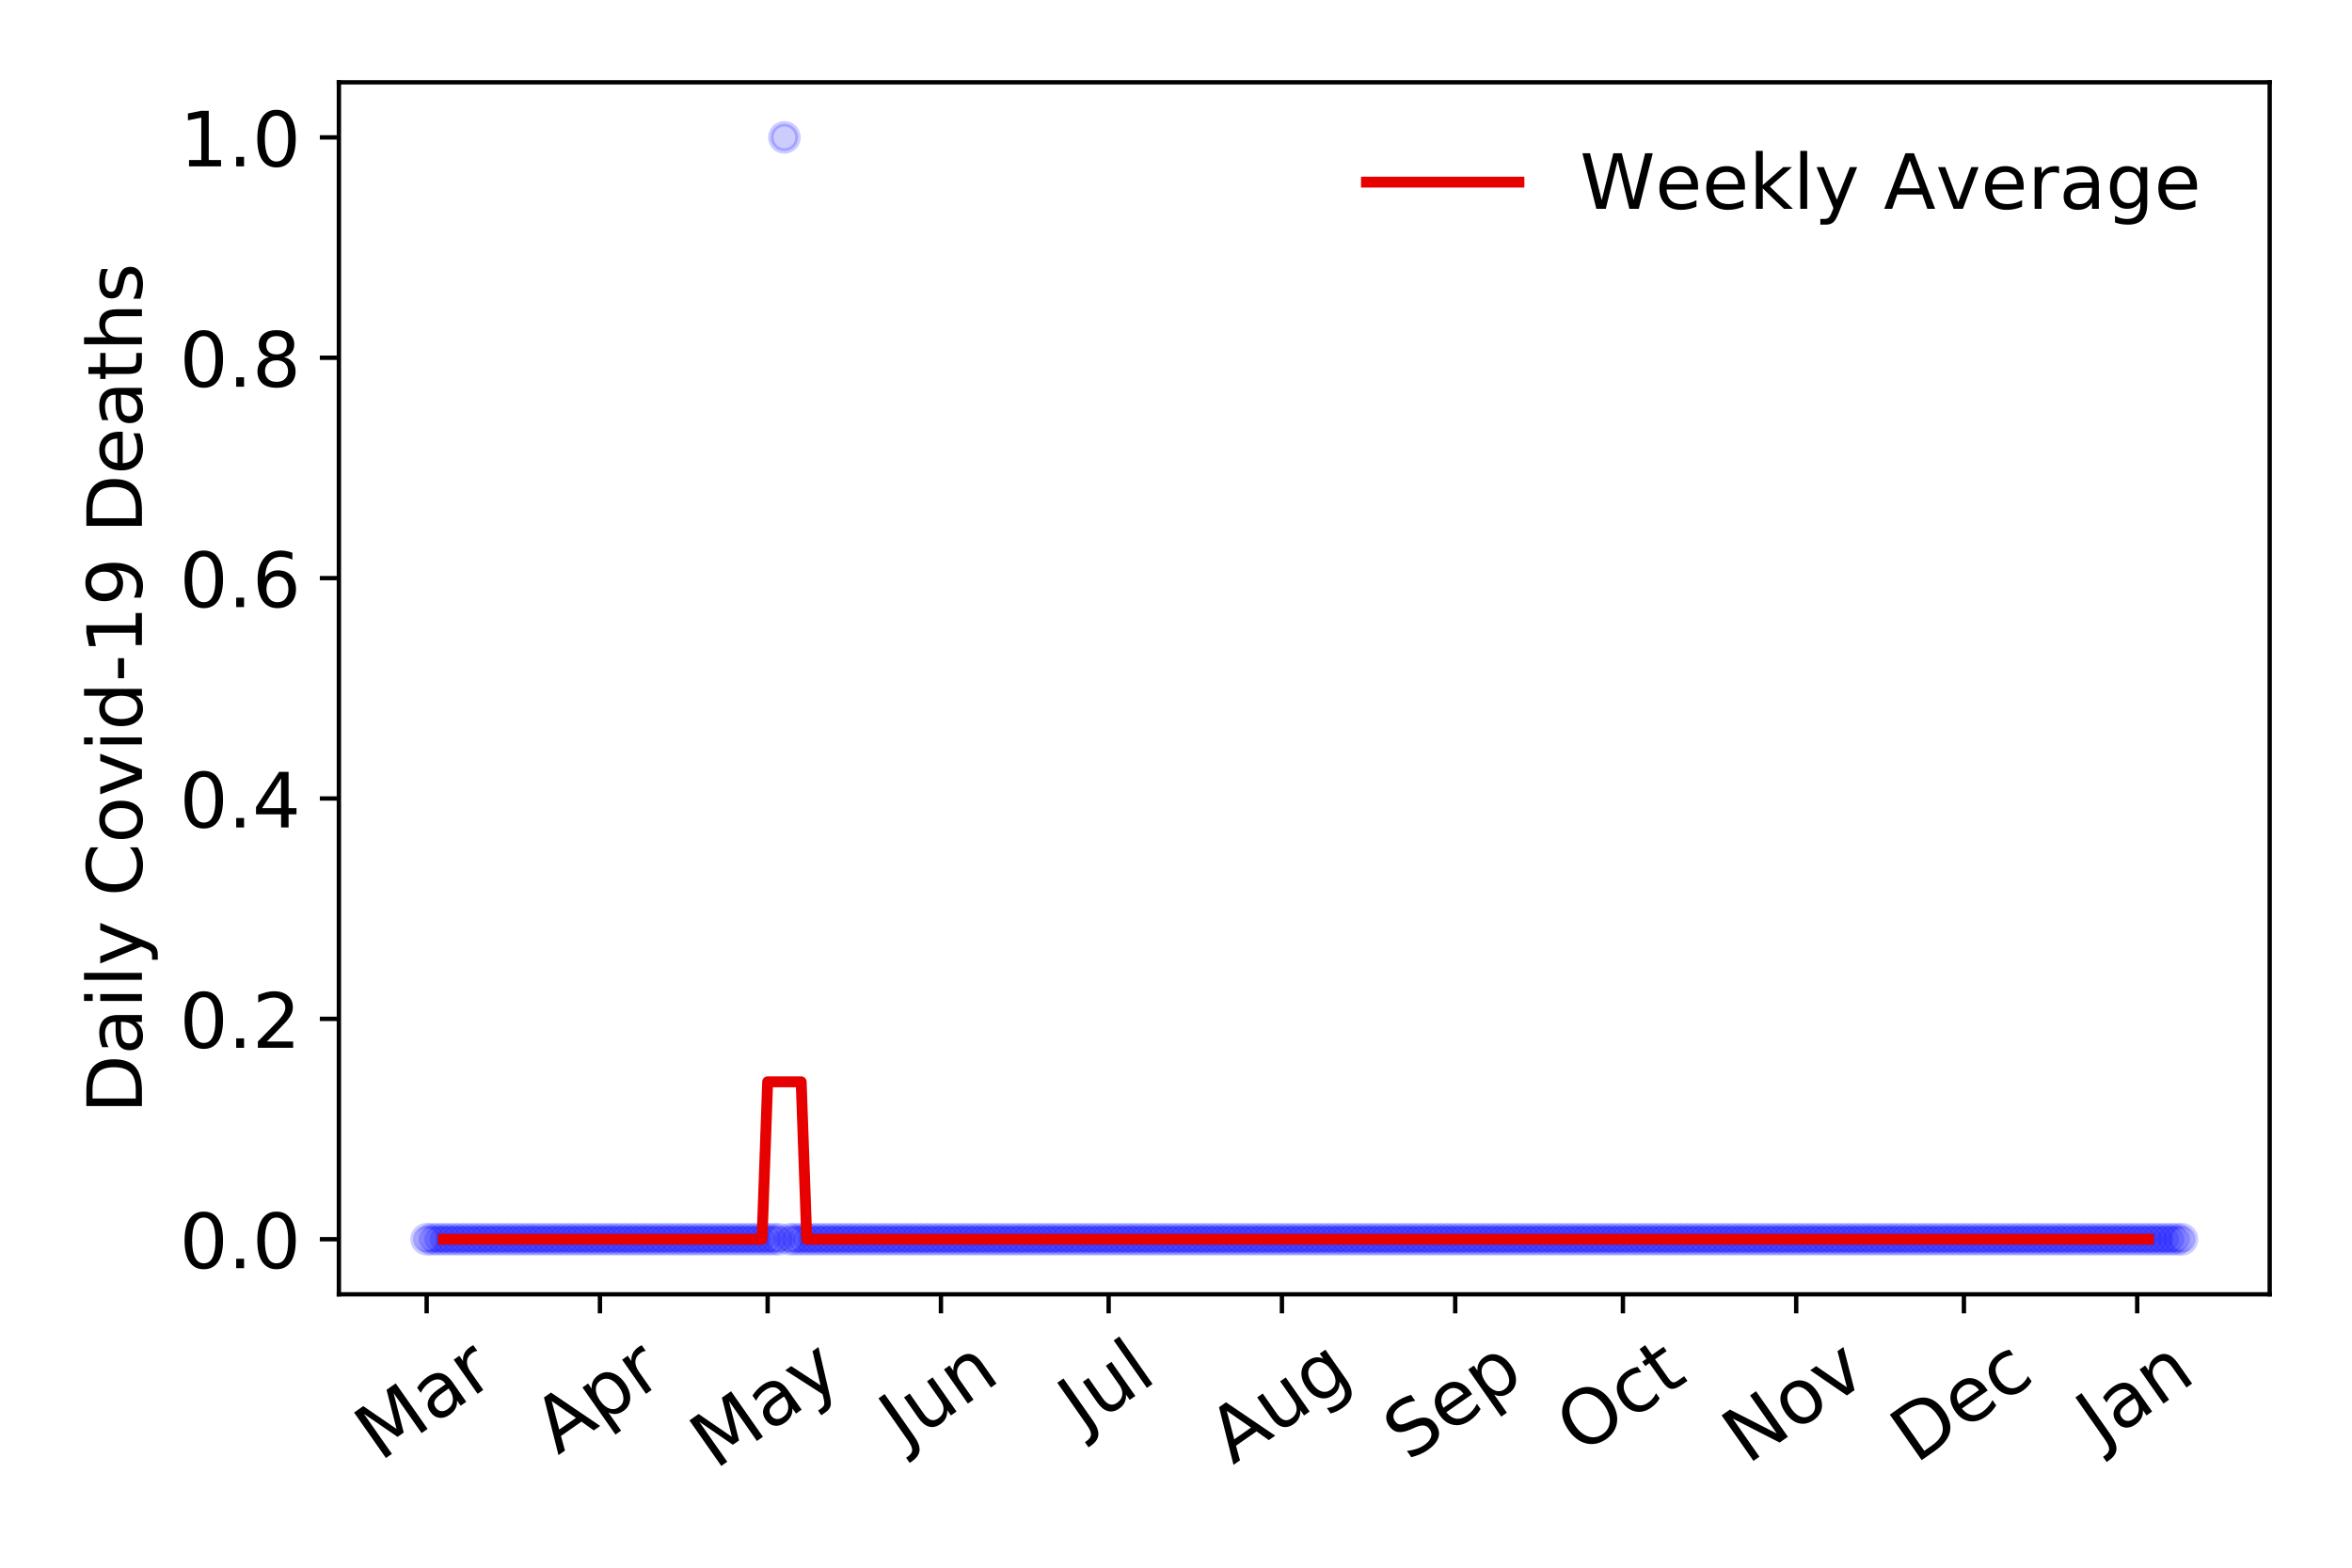 <?xml version="1.0" encoding="utf-8" standalone="no"?>
<!DOCTYPE svg PUBLIC "-//W3C//DTD SVG 1.1//EN"
  "http://www.w3.org/Graphics/SVG/1.1/DTD/svg11.dtd">
<!-- Created with matplotlib (https://matplotlib.org/) -->
<svg height="288pt" version="1.1" viewBox="0 0 432 288" width="432pt" xmlns="http://www.w3.org/2000/svg" xmlns:xlink="http://www.w3.org/1999/xlink">
 <defs>
  <style type="text/css">
*{stroke-linecap:butt;stroke-linejoin:round;}
  </style>
 </defs>
 <g id="figure_1">
  <g id="patch_1">
   <path d="M 0 288 
L 432 288 
L 432 0 
L 0 0 
z
" style="fill:#ffffff;"/>
  </g>
  <g id="axes_1">
   <g id="patch_2">
    <path d="M 62.245 237.778 
L 416.88 237.778 
L 416.88 15.12 
L 62.245 15.12 
z
" style="fill:#ffffff;"/>
   </g>
   <g id="matplotlib.axis_1">
    <g id="xtick_1">
     <g id="line2d_1">
      <defs>
       <path d="M 0 0 
L 0 3.5 
" id="m8891b6070c" style="stroke:#000000;stroke-width:0.8;"/>
      </defs>
      <g>
       <use style="stroke:#000000;stroke-width:0.8;" x="78.365" xlink:href="#m8891b6070c" y="237.778"/>
      </g>
     </g>
     <g id="text_1">
      <!-- Mar -->
      <defs>
       <path d="M 9.812 72.906 
L 24.516 72.906 
L 43.109 23.297 
L 61.812 72.906 
L 76.516 72.906 
L 76.516 0 
L 66.891 0 
L 66.891 64.016 
L 48.094 14.016 
L 38.188 14.016 
L 19.391 64.016 
L 19.391 0 
L 9.812 0 
z
" id="DejaVuSans-77"/>
       <path d="M 34.281 27.484 
Q 23.391 27.484 19.188 25 
Q 14.984 22.516 14.984 16.5 
Q 14.984 11.719 18.141 8.906 
Q 21.297 6.109 26.703 6.109 
Q 34.188 6.109 38.703 11.406 
Q 43.219 16.703 43.219 25.484 
L 43.219 27.484 
z
M 52.203 31.203 
L 52.203 0 
L 43.219 0 
L 43.219 8.297 
Q 40.141 3.328 35.547 0.953 
Q 30.953 -1.422 24.312 -1.422 
Q 15.922 -1.422 10.953 3.297 
Q 6 8.016 6 15.922 
Q 6 25.141 12.172 29.828 
Q 18.359 34.516 30.609 34.516 
L 43.219 34.516 
L 43.219 35.406 
Q 43.219 41.609 39.141 45 
Q 35.062 48.391 27.688 48.391 
Q 23 48.391 18.547 47.266 
Q 14.109 46.141 10.016 43.891 
L 10.016 52.203 
Q 14.938 54.109 19.578 55.047 
Q 24.219 56 28.609 56 
Q 40.484 56 46.344 49.844 
Q 52.203 43.703 52.203 31.203 
z
" id="DejaVuSans-97"/>
       <path d="M 41.109 46.297 
Q 39.594 47.172 37.812 47.578 
Q 36.031 48 33.891 48 
Q 26.266 48 22.188 43.047 
Q 18.109 38.094 18.109 28.812 
L 18.109 0 
L 9.078 0 
L 9.078 54.688 
L 18.109 54.688 
L 18.109 46.188 
Q 20.953 51.172 25.484 53.578 
Q 30.031 56 36.531 56 
Q 37.453 56 38.578 55.875 
Q 39.703 55.766 41.062 55.516 
z
" id="DejaVuSans-114"/>
      </defs>
      <g transform="translate(69.762 268.643)rotate(-35)scale(0.14 -0.14)">
       <use xlink:href="#DejaVuSans-77"/>
       <use x="86.279" xlink:href="#DejaVuSans-97"/>
       <use x="147.559" xlink:href="#DejaVuSans-114"/>
      </g>
     </g>
    </g>
    <g id="xtick_2">
     <g id="line2d_2">
      <g>
       <use style="stroke:#000000;stroke-width:0.8;" x="110.194" xlink:href="#m8891b6070c" y="237.778"/>
      </g>
     </g>
     <g id="text_2">
      <!-- Apr -->
      <defs>
       <path d="M 34.188 63.188 
L 20.797 26.906 
L 47.609 26.906 
z
M 28.609 72.906 
L 39.797 72.906 
L 67.578 0 
L 57.328 0 
L 50.688 18.703 
L 17.828 18.703 
L 11.188 0 
L 0.781 0 
z
" id="DejaVuSans-65"/>
       <path d="M 18.109 8.203 
L 18.109 -20.797 
L 9.078 -20.797 
L 9.078 54.688 
L 18.109 54.688 
L 18.109 46.391 
Q 20.953 51.266 25.266 53.625 
Q 29.594 56 35.594 56 
Q 45.562 56 51.781 48.094 
Q 58.016 40.188 58.016 27.297 
Q 58.016 14.406 51.781 6.484 
Q 45.562 -1.422 35.594 -1.422 
Q 29.594 -1.422 25.266 0.953 
Q 20.953 3.328 18.109 8.203 
z
M 48.688 27.297 
Q 48.688 37.203 44.609 42.844 
Q 40.531 48.484 33.406 48.484 
Q 26.266 48.484 22.188 42.844 
Q 18.109 37.203 18.109 27.297 
Q 18.109 17.391 22.188 11.75 
Q 26.266 6.109 33.406 6.109 
Q 40.531 6.109 44.609 11.75 
Q 48.688 17.391 48.688 27.297 
z
" id="DejaVuSans-112"/>
      </defs>
      <g transform="translate(102.489 267.384)rotate(-35)scale(0.14 -0.14)">
       <use xlink:href="#DejaVuSans-65"/>
       <use x="68.408" xlink:href="#DejaVuSans-112"/>
       <use x="131.885" xlink:href="#DejaVuSans-114"/>
      </g>
     </g>
    </g>
    <g id="xtick_3">
     <g id="line2d_3">
      <g>
       <use style="stroke:#000000;stroke-width:0.8;" x="140.996" xlink:href="#m8891b6070c" y="237.778"/>
      </g>
     </g>
     <g id="text_3">
      <!-- May -->
      <defs>
       <path d="M 32.172 -5.078 
Q 28.375 -14.844 24.75 -17.812 
Q 21.141 -20.797 15.094 -20.797 
L 7.906 -20.797 
L 7.906 -13.281 
L 13.188 -13.281 
Q 16.891 -13.281 18.938 -11.516 
Q 21 -9.766 23.484 -3.219 
L 25.094 0.875 
L 2.984 54.688 
L 12.5 54.688 
L 29.594 11.922 
L 46.688 54.688 
L 56.203 54.688 
z
" id="DejaVuSans-121"/>
      </defs>
      <g transform="translate(131.356 270.094)rotate(-35)scale(0.14 -0.14)">
       <use xlink:href="#DejaVuSans-77"/>
       <use x="86.279" xlink:href="#DejaVuSans-97"/>
       <use x="147.559" xlink:href="#DejaVuSans-121"/>
      </g>
     </g>
    </g>
    <g id="xtick_4">
     <g id="line2d_4">
      <g>
       <use style="stroke:#000000;stroke-width:0.8;" x="172.825" xlink:href="#m8891b6070c" y="237.778"/>
      </g>
     </g>
     <g id="text_4">
      <!-- Jun -->
      <defs>
       <path d="M 9.812 72.906 
L 19.672 72.906 
L 19.672 5.078 
Q 19.672 -8.109 14.672 -14.062 
Q 9.672 -20.016 -1.422 -20.016 
L -5.172 -20.016 
L -5.172 -11.719 
L -2.094 -11.719 
Q 4.438 -11.719 7.125 -8.047 
Q 9.812 -4.391 9.812 5.078 
z
" id="DejaVuSans-74"/>
       <path d="M 8.5 21.578 
L 8.5 54.688 
L 17.484 54.688 
L 17.484 21.922 
Q 17.484 14.156 20.5 10.266 
Q 23.531 6.391 29.594 6.391 
Q 36.859 6.391 41.078 11.031 
Q 45.312 15.672 45.312 23.688 
L 45.312 54.688 
L 54.297 54.688 
L 54.297 0 
L 45.312 0 
L 45.312 8.406 
Q 42.047 3.422 37.719 1 
Q 33.406 -1.422 27.688 -1.422 
Q 18.266 -1.422 13.375 4.438 
Q 8.5 10.297 8.5 21.578 
z
M 31.109 56 
z
" id="DejaVuSans-117"/>
       <path d="M 54.891 33.016 
L 54.891 0 
L 45.906 0 
L 45.906 32.719 
Q 45.906 40.484 42.875 44.328 
Q 39.844 48.188 33.797 48.188 
Q 26.516 48.188 22.312 43.547 
Q 18.109 38.922 18.109 30.906 
L 18.109 0 
L 9.078 0 
L 9.078 54.688 
L 18.109 54.688 
L 18.109 46.188 
Q 21.344 51.125 25.703 53.562 
Q 30.078 56 35.797 56 
Q 45.219 56 50.047 50.172 
Q 54.891 44.344 54.891 33.016 
z
" id="DejaVuSans-110"/>
      </defs>
      <g transform="translate(166.081 266.039)rotate(-35)scale(0.14 -0.14)">
       <use xlink:href="#DejaVuSans-74"/>
       <use x="29.492" xlink:href="#DejaVuSans-117"/>
       <use x="92.871" xlink:href="#DejaVuSans-110"/>
      </g>
     </g>
    </g>
    <g id="xtick_5">
     <g id="line2d_5">
      <g>
       <use style="stroke:#000000;stroke-width:0.8;" x="203.627" xlink:href="#m8891b6070c" y="237.778"/>
      </g>
     </g>
     <g id="text_5">
      <!-- Jul -->
      <defs>
       <path d="M 9.422 75.984 
L 18.406 75.984 
L 18.406 0 
L 9.422 0 
z
" id="DejaVuSans-108"/>
      </defs>
      <g transform="translate(198.924 263.181)rotate(-35)scale(0.14 -0.14)">
       <use xlink:href="#DejaVuSans-74"/>
       <use x="29.492" xlink:href="#DejaVuSans-117"/>
       <use x="92.871" xlink:href="#DejaVuSans-108"/>
      </g>
     </g>
    </g>
    <g id="xtick_6">
     <g id="line2d_6">
      <g>
       <use style="stroke:#000000;stroke-width:0.8;" x="235.456" xlink:href="#m8891b6070c" y="237.778"/>
      </g>
     </g>
     <g id="text_6">
      <!-- Aug -->
      <defs>
       <path d="M 45.406 27.984 
Q 45.406 37.75 41.375 43.109 
Q 37.359 48.484 30.078 48.484 
Q 22.859 48.484 18.828 43.109 
Q 14.797 37.75 14.797 27.984 
Q 14.797 18.266 18.828 12.891 
Q 22.859 7.516 30.078 7.516 
Q 37.359 7.516 41.375 12.891 
Q 45.406 18.266 45.406 27.984 
z
M 54.391 6.781 
Q 54.391 -7.172 48.188 -13.984 
Q 42 -20.797 29.203 -20.797 
Q 24.469 -20.797 20.266 -20.094 
Q 16.062 -19.391 12.109 -17.922 
L 12.109 -9.188 
Q 16.062 -11.328 19.922 -12.344 
Q 23.781 -13.375 27.781 -13.375 
Q 36.625 -13.375 41.016 -8.766 
Q 45.406 -4.156 45.406 5.172 
L 45.406 9.625 
Q 42.625 4.781 38.281 2.391 
Q 33.938 0 27.875 0 
Q 17.828 0 11.672 7.656 
Q 5.516 15.328 5.516 27.984 
Q 5.516 40.672 11.672 48.328 
Q 17.828 56 27.875 56 
Q 33.938 56 38.281 53.609 
Q 42.625 51.219 45.406 46.391 
L 45.406 54.688 
L 54.391 54.688 
z
" id="DejaVuSans-103"/>
      </defs>
      <g transform="translate(226.475 269.172)rotate(-35)scale(0.14 -0.14)">
       <use xlink:href="#DejaVuSans-65"/>
       <use x="68.408" xlink:href="#DejaVuSans-117"/>
       <use x="131.787" xlink:href="#DejaVuSans-103"/>
      </g>
     </g>
    </g>
    <g id="xtick_7">
     <g id="line2d_7">
      <g>
       <use style="stroke:#000000;stroke-width:0.8;" x="267.284" xlink:href="#m8891b6070c" y="237.778"/>
      </g>
     </g>
     <g id="text_7">
      <!-- Sep -->
      <defs>
       <path d="M 53.516 70.516 
L 53.516 60.891 
Q 47.906 63.578 42.922 64.891 
Q 37.938 66.219 33.297 66.219 
Q 25.25 66.219 20.875 63.094 
Q 16.5 59.969 16.5 54.203 
Q 16.5 49.359 19.406 46.891 
Q 22.312 44.438 30.422 42.922 
L 36.375 41.703 
Q 47.406 39.594 52.656 34.297 
Q 57.906 29 57.906 20.125 
Q 57.906 9.516 50.797 4.047 
Q 43.703 -1.422 29.984 -1.422 
Q 24.812 -1.422 18.969 -0.25 
Q 13.141 0.922 6.891 3.219 
L 6.891 13.375 
Q 12.891 10.016 18.656 8.297 
Q 24.422 6.594 29.984 6.594 
Q 38.422 6.594 43.016 9.906 
Q 47.609 13.234 47.609 19.391 
Q 47.609 24.75 44.312 27.781 
Q 41.016 30.812 33.5 32.328 
L 27.484 33.5 
Q 16.453 35.688 11.516 40.375 
Q 6.594 45.062 6.594 53.422 
Q 6.594 63.094 13.406 68.656 
Q 20.219 74.219 32.172 74.219 
Q 37.312 74.219 42.625 73.281 
Q 47.953 72.359 53.516 70.516 
z
" id="DejaVuSans-83"/>
       <path d="M 56.203 29.594 
L 56.203 25.203 
L 14.891 25.203 
Q 15.484 15.922 20.484 11.062 
Q 25.484 6.203 34.422 6.203 
Q 39.594 6.203 44.453 7.469 
Q 49.312 8.734 54.109 11.281 
L 54.109 2.781 
Q 49.266 0.734 44.188 -0.344 
Q 39.109 -1.422 33.891 -1.422 
Q 20.797 -1.422 13.156 6.188 
Q 5.516 13.812 5.516 26.812 
Q 5.516 40.234 12.766 48.109 
Q 20.016 56 32.328 56 
Q 43.359 56 49.781 48.891 
Q 56.203 41.797 56.203 29.594 
z
M 47.219 32.234 
Q 47.125 39.594 43.094 43.984 
Q 39.062 48.391 32.422 48.391 
Q 24.906 48.391 20.391 44.141 
Q 15.875 39.891 15.188 32.172 
z
" id="DejaVuSans-101"/>
      </defs>
      <g transform="translate(258.691 268.629)rotate(-35)scale(0.14 -0.14)">
       <use xlink:href="#DejaVuSans-83"/>
       <use x="63.477" xlink:href="#DejaVuSans-101"/>
       <use x="125" xlink:href="#DejaVuSans-112"/>
      </g>
     </g>
    </g>
    <g id="xtick_8">
     <g id="line2d_8">
      <g>
       <use style="stroke:#000000;stroke-width:0.8;" x="298.087" xlink:href="#m8891b6070c" y="237.778"/>
      </g>
     </g>
     <g id="text_8">
      <!-- Oct -->
      <defs>
       <path d="M 39.406 66.219 
Q 28.656 66.219 22.328 58.203 
Q 16.016 50.203 16.016 36.375 
Q 16.016 22.609 22.328 14.594 
Q 28.656 6.594 39.406 6.594 
Q 50.141 6.594 56.422 14.594 
Q 62.703 22.609 62.703 36.375 
Q 62.703 50.203 56.422 58.203 
Q 50.141 66.219 39.406 66.219 
z
M 39.406 74.219 
Q 54.734 74.219 63.906 63.938 
Q 73.094 53.656 73.094 36.375 
Q 73.094 19.141 63.906 8.859 
Q 54.734 -1.422 39.406 -1.422 
Q 24.031 -1.422 14.812 8.828 
Q 5.609 19.094 5.609 36.375 
Q 5.609 53.656 14.812 63.938 
Q 24.031 74.219 39.406 74.219 
z
" id="DejaVuSans-79"/>
       <path d="M 48.781 52.594 
L 48.781 44.188 
Q 44.969 46.297 41.141 47.344 
Q 37.312 48.391 33.406 48.391 
Q 24.656 48.391 19.812 42.844 
Q 14.984 37.312 14.984 27.297 
Q 14.984 17.281 19.812 11.734 
Q 24.656 6.203 33.406 6.203 
Q 37.312 6.203 41.141 7.25 
Q 44.969 8.297 48.781 10.406 
L 48.781 2.094 
Q 45.016 0.344 40.984 -0.531 
Q 36.969 -1.422 32.422 -1.422 
Q 20.062 -1.422 12.781 6.344 
Q 5.516 14.109 5.516 27.297 
Q 5.516 40.672 12.859 48.328 
Q 20.219 56 33.016 56 
Q 37.156 56 41.109 55.141 
Q 45.062 54.297 48.781 52.594 
z
" id="DejaVuSans-99"/>
       <path d="M 18.312 70.219 
L 18.312 54.688 
L 36.812 54.688 
L 36.812 47.703 
L 18.312 47.703 
L 18.312 18.016 
Q 18.312 11.328 20.141 9.422 
Q 21.969 7.516 27.594 7.516 
L 36.812 7.516 
L 36.812 0 
L 27.594 0 
Q 17.188 0 13.234 3.875 
Q 9.281 7.766 9.281 18.016 
L 9.281 47.703 
L 2.688 47.703 
L 2.688 54.688 
L 9.281 54.688 
L 9.281 70.219 
z
" id="DejaVuSans-116"/>
      </defs>
      <g transform="translate(290.388 267.377)rotate(-35)scale(0.14 -0.14)">
       <use xlink:href="#DejaVuSans-79"/>
       <use x="78.711" xlink:href="#DejaVuSans-99"/>
       <use x="133.691" xlink:href="#DejaVuSans-116"/>
      </g>
     </g>
    </g>
    <g id="xtick_9">
     <g id="line2d_9">
      <g>
       <use style="stroke:#000000;stroke-width:0.8;" x="329.915" xlink:href="#m8891b6070c" y="237.778"/>
      </g>
     </g>
     <g id="text_9">
      <!-- Nov -->
      <defs>
       <path d="M 9.812 72.906 
L 23.094 72.906 
L 55.422 11.922 
L 55.422 72.906 
L 64.984 72.906 
L 64.984 0 
L 51.703 0 
L 19.391 60.984 
L 19.391 0 
L 9.812 0 
z
" id="DejaVuSans-78"/>
       <path d="M 30.609 48.391 
Q 23.391 48.391 19.188 42.75 
Q 14.984 37.109 14.984 27.297 
Q 14.984 17.484 19.156 11.844 
Q 23.344 6.203 30.609 6.203 
Q 37.797 6.203 41.984 11.859 
Q 46.188 17.531 46.188 27.297 
Q 46.188 37.016 41.984 42.703 
Q 37.797 48.391 30.609 48.391 
z
M 30.609 56 
Q 42.328 56 49.016 48.375 
Q 55.719 40.766 55.719 27.297 
Q 55.719 13.875 49.016 6.219 
Q 42.328 -1.422 30.609 -1.422 
Q 18.844 -1.422 12.172 6.219 
Q 5.516 13.875 5.516 27.297 
Q 5.516 40.766 12.172 48.375 
Q 18.844 56 30.609 56 
z
" id="DejaVuSans-111"/>
       <path d="M 2.984 54.688 
L 12.5 54.688 
L 29.594 8.797 
L 46.688 54.688 
L 56.203 54.688 
L 35.688 0 
L 23.484 0 
z
" id="DejaVuSans-118"/>
      </defs>
      <g transform="translate(320.939 269.166)rotate(-35)scale(0.14 -0.14)">
       <use xlink:href="#DejaVuSans-78"/>
       <use x="74.805" xlink:href="#DejaVuSans-111"/>
       <use x="135.986" xlink:href="#DejaVuSans-118"/>
      </g>
     </g>
    </g>
    <g id="xtick_10">
     <g id="line2d_10">
      <g>
       <use style="stroke:#000000;stroke-width:0.8;" x="360.717" xlink:href="#m8891b6070c" y="237.778"/>
      </g>
     </g>
     <g id="text_10">
      <!-- Dec -->
      <defs>
       <path d="M 19.672 64.797 
L 19.672 8.109 
L 31.594 8.109 
Q 46.688 8.109 53.688 14.938 
Q 60.688 21.781 60.688 36.531 
Q 60.688 51.172 53.688 57.984 
Q 46.688 64.797 31.594 64.797 
z
M 9.812 72.906 
L 30.078 72.906 
Q 51.266 72.906 61.172 64.094 
Q 71.094 55.281 71.094 36.531 
Q 71.094 17.672 61.125 8.828 
Q 51.172 0 30.078 0 
L 9.812 0 
z
" id="DejaVuSans-68"/>
      </defs>
      <g transform="translate(351.837 269.032)rotate(-35)scale(0.14 -0.14)">
       <use xlink:href="#DejaVuSans-68"/>
       <use x="77.002" xlink:href="#DejaVuSans-101"/>
       <use x="138.525" xlink:href="#DejaVuSans-99"/>
      </g>
     </g>
    </g>
    <g id="xtick_11">
     <g id="line2d_11">
      <g>
       <use style="stroke:#000000;stroke-width:0.8;" x="392.546" xlink:href="#m8891b6070c" y="237.778"/>
      </g>
     </g>
     <g id="text_11">
      <!-- Jan -->
      <g transform="translate(385.923 265.871)rotate(-35)scale(0.14 -0.14)">
       <use xlink:href="#DejaVuSans-74"/>
       <use x="29.492" xlink:href="#DejaVuSans-97"/>
       <use x="90.771" xlink:href="#DejaVuSans-110"/>
      </g>
     </g>
    </g>
   </g>
   <g id="matplotlib.axis_2">
    <g id="ytick_1">
     <g id="line2d_12">
      <defs>
       <path d="M 0 0 
L -3.5 0 
" id="m045c75e66a" style="stroke:#000000;stroke-width:0.8;"/>
      </defs>
      <g>
       <use style="stroke:#000000;stroke-width:0.8;" x="62.245" xlink:href="#m045c75e66a" y="227.657"/>
      </g>
     </g>
     <g id="text_12">
      <!-- 0.0 -->
      <defs>
       <path d="M 31.781 66.406 
Q 24.172 66.406 20.328 58.906 
Q 16.5 51.422 16.5 36.375 
Q 16.5 21.391 20.328 13.891 
Q 24.172 6.391 31.781 6.391 
Q 39.453 6.391 43.281 13.891 
Q 47.125 21.391 47.125 36.375 
Q 47.125 51.422 43.281 58.906 
Q 39.453 66.406 31.781 66.406 
z
M 31.781 74.219 
Q 44.047 74.219 50.516 64.516 
Q 56.984 54.828 56.984 36.375 
Q 56.984 17.969 50.516 8.266 
Q 44.047 -1.422 31.781 -1.422 
Q 19.531 -1.422 13.062 8.266 
Q 6.594 17.969 6.594 36.375 
Q 6.594 54.828 13.062 64.516 
Q 19.531 74.219 31.781 74.219 
z
" id="DejaVuSans-48"/>
       <path d="M 10.688 12.406 
L 21 12.406 
L 21 0 
L 10.688 0 
z
" id="DejaVuSans-46"/>
      </defs>
      <g transform="translate(32.981 232.976)scale(0.14 -0.14)">
       <use xlink:href="#DejaVuSans-48"/>
       <use x="63.623" xlink:href="#DejaVuSans-46"/>
       <use x="95.41" xlink:href="#DejaVuSans-48"/>
      </g>
     </g>
    </g>
    <g id="ytick_2">
     <g id="line2d_13">
      <g>
       <use style="stroke:#000000;stroke-width:0.8;" x="62.245" xlink:href="#m045c75e66a" y="187.174"/>
      </g>
     </g>
     <g id="text_13">
      <!-- 0.2 -->
      <defs>
       <path d="M 19.188 8.297 
L 53.609 8.297 
L 53.609 0 
L 7.328 0 
L 7.328 8.297 
Q 12.938 14.109 22.625 23.891 
Q 32.328 33.688 34.812 36.531 
Q 39.547 41.844 41.422 45.531 
Q 43.312 49.219 43.312 52.781 
Q 43.312 58.594 39.234 62.25 
Q 35.156 65.922 28.609 65.922 
Q 23.969 65.922 18.812 64.312 
Q 13.672 62.703 7.812 59.422 
L 7.812 69.391 
Q 13.766 71.781 18.938 73 
Q 24.125 74.219 28.422 74.219 
Q 39.75 74.219 46.484 68.547 
Q 53.219 62.891 53.219 53.422 
Q 53.219 48.922 51.531 44.891 
Q 49.859 40.875 45.406 35.406 
Q 44.188 33.984 37.641 27.219 
Q 31.109 20.453 19.188 8.297 
z
" id="DejaVuSans-50"/>
      </defs>
      <g transform="translate(32.981 192.493)scale(0.14 -0.14)">
       <use xlink:href="#DejaVuSans-48"/>
       <use x="63.623" xlink:href="#DejaVuSans-46"/>
       <use x="95.41" xlink:href="#DejaVuSans-50"/>
      </g>
     </g>
    </g>
    <g id="ytick_3">
     <g id="line2d_14">
      <g>
       <use style="stroke:#000000;stroke-width:0.8;" x="62.245" xlink:href="#m045c75e66a" y="146.691"/>
      </g>
     </g>
     <g id="text_14">
      <!-- 0.4 -->
      <defs>
       <path d="M 37.797 64.312 
L 12.891 25.391 
L 37.797 25.391 
z
M 35.203 72.906 
L 47.609 72.906 
L 47.609 25.391 
L 58.016 25.391 
L 58.016 17.188 
L 47.609 17.188 
L 47.609 0 
L 37.797 0 
L 37.797 17.188 
L 4.891 17.188 
L 4.891 26.703 
z
" id="DejaVuSans-52"/>
      </defs>
      <g transform="translate(32.981 152.01)scale(0.14 -0.14)">
       <use xlink:href="#DejaVuSans-48"/>
       <use x="63.623" xlink:href="#DejaVuSans-46"/>
       <use x="95.41" xlink:href="#DejaVuSans-52"/>
      </g>
     </g>
    </g>
    <g id="ytick_4">
     <g id="line2d_15">
      <g>
       <use style="stroke:#000000;stroke-width:0.8;" x="62.245" xlink:href="#m045c75e66a" y="106.207"/>
      </g>
     </g>
     <g id="text_15">
      <!-- 0.6 -->
      <defs>
       <path d="M 33.016 40.375 
Q 26.375 40.375 22.484 35.828 
Q 18.609 31.297 18.609 23.391 
Q 18.609 15.531 22.484 10.953 
Q 26.375 6.391 33.016 6.391 
Q 39.656 6.391 43.531 10.953 
Q 47.406 15.531 47.406 23.391 
Q 47.406 31.297 43.531 35.828 
Q 39.656 40.375 33.016 40.375 
z
M 52.594 71.297 
L 52.594 62.312 
Q 48.875 64.062 45.094 64.984 
Q 41.312 65.922 37.594 65.922 
Q 27.828 65.922 22.672 59.328 
Q 17.531 52.734 16.797 39.406 
Q 19.672 43.656 24.016 45.922 
Q 28.375 48.188 33.594 48.188 
Q 44.578 48.188 50.953 41.516 
Q 57.328 34.859 57.328 23.391 
Q 57.328 12.156 50.688 5.359 
Q 44.047 -1.422 33.016 -1.422 
Q 20.359 -1.422 13.672 8.266 
Q 6.984 17.969 6.984 36.375 
Q 6.984 53.656 15.188 63.938 
Q 23.391 74.219 37.203 74.219 
Q 40.922 74.219 44.703 73.484 
Q 48.484 72.75 52.594 71.297 
z
" id="DejaVuSans-54"/>
      </defs>
      <g transform="translate(32.981 111.526)scale(0.14 -0.14)">
       <use xlink:href="#DejaVuSans-48"/>
       <use x="63.623" xlink:href="#DejaVuSans-46"/>
       <use x="95.41" xlink:href="#DejaVuSans-54"/>
      </g>
     </g>
    </g>
    <g id="ytick_5">
     <g id="line2d_16">
      <g>
       <use style="stroke:#000000;stroke-width:0.8;" x="62.245" xlink:href="#m045c75e66a" y="65.724"/>
      </g>
     </g>
     <g id="text_16">
      <!-- 0.8 -->
      <defs>
       <path d="M 31.781 34.625 
Q 24.75 34.625 20.719 30.859 
Q 16.703 27.094 16.703 20.516 
Q 16.703 13.922 20.719 10.156 
Q 24.75 6.391 31.781 6.391 
Q 38.812 6.391 42.859 10.172 
Q 46.922 13.969 46.922 20.516 
Q 46.922 27.094 42.891 30.859 
Q 38.875 34.625 31.781 34.625 
z
M 21.922 38.812 
Q 15.578 40.375 12.031 44.719 
Q 8.5 49.078 8.5 55.328 
Q 8.5 64.062 14.719 69.141 
Q 20.953 74.219 31.781 74.219 
Q 42.672 74.219 48.875 69.141 
Q 55.078 64.062 55.078 55.328 
Q 55.078 49.078 51.531 44.719 
Q 48 40.375 41.703 38.812 
Q 48.828 37.156 52.797 32.312 
Q 56.781 27.484 56.781 20.516 
Q 56.781 9.906 50.312 4.234 
Q 43.844 -1.422 31.781 -1.422 
Q 19.734 -1.422 13.25 4.234 
Q 6.781 9.906 6.781 20.516 
Q 6.781 27.484 10.781 32.312 
Q 14.797 37.156 21.922 38.812 
z
M 18.312 54.391 
Q 18.312 48.734 21.844 45.562 
Q 25.391 42.391 31.781 42.391 
Q 38.141 42.391 41.719 45.562 
Q 45.312 48.734 45.312 54.391 
Q 45.312 60.062 41.719 63.234 
Q 38.141 66.406 31.781 66.406 
Q 25.391 66.406 21.844 63.234 
Q 18.312 60.062 18.312 54.391 
z
" id="DejaVuSans-56"/>
      </defs>
      <g transform="translate(32.981 71.043)scale(0.14 -0.14)">
       <use xlink:href="#DejaVuSans-48"/>
       <use x="63.623" xlink:href="#DejaVuSans-46"/>
       <use x="95.41" xlink:href="#DejaVuSans-56"/>
      </g>
     </g>
    </g>
    <g id="ytick_6">
     <g id="line2d_17">
      <g>
       <use style="stroke:#000000;stroke-width:0.8;" x="62.245" xlink:href="#m045c75e66a" y="25.241"/>
      </g>
     </g>
     <g id="text_17">
      <!-- 1.0 -->
      <defs>
       <path d="M 12.406 8.297 
L 28.516 8.297 
L 28.516 63.922 
L 10.984 60.406 
L 10.984 69.391 
L 28.422 72.906 
L 38.281 72.906 
L 38.281 8.297 
L 54.391 8.297 
L 54.391 0 
L 12.406 0 
z
" id="DejaVuSans-49"/>
      </defs>
      <g transform="translate(32.981 30.56)scale(0.14 -0.14)">
       <use xlink:href="#DejaVuSans-49"/>
       <use x="63.623" xlink:href="#DejaVuSans-46"/>
       <use x="95.41" xlink:href="#DejaVuSans-48"/>
      </g>
     </g>
    </g>
    <g id="text_18">
     <!-- Daily Covid-19 Deaths -->
     <defs>
      <path d="M 9.422 54.688 
L 18.406 54.688 
L 18.406 0 
L 9.422 0 
z
M 9.422 75.984 
L 18.406 75.984 
L 18.406 64.594 
L 9.422 64.594 
z
" id="DejaVuSans-105"/>
      <path id="DejaVuSans-32"/>
      <path d="M 64.406 67.281 
L 64.406 56.891 
Q 59.422 61.531 53.781 63.812 
Q 48.141 66.109 41.797 66.109 
Q 29.297 66.109 22.656 58.469 
Q 16.016 50.828 16.016 36.375 
Q 16.016 21.969 22.656 14.328 
Q 29.297 6.688 41.797 6.688 
Q 48.141 6.688 53.781 8.984 
Q 59.422 11.281 64.406 15.922 
L 64.406 5.609 
Q 59.234 2.094 53.438 0.328 
Q 47.656 -1.422 41.219 -1.422 
Q 24.656 -1.422 15.125 8.703 
Q 5.609 18.844 5.609 36.375 
Q 5.609 53.953 15.125 64.078 
Q 24.656 74.219 41.219 74.219 
Q 47.75 74.219 53.531 72.484 
Q 59.328 70.75 64.406 67.281 
z
" id="DejaVuSans-67"/>
      <path d="M 45.406 46.391 
L 45.406 75.984 
L 54.391 75.984 
L 54.391 0 
L 45.406 0 
L 45.406 8.203 
Q 42.578 3.328 38.25 0.953 
Q 33.938 -1.422 27.875 -1.422 
Q 17.969 -1.422 11.734 6.484 
Q 5.516 14.406 5.516 27.297 
Q 5.516 40.188 11.734 48.094 
Q 17.969 56 27.875 56 
Q 33.938 56 38.25 53.625 
Q 42.578 51.266 45.406 46.391 
z
M 14.797 27.297 
Q 14.797 17.391 18.875 11.75 
Q 22.953 6.109 30.078 6.109 
Q 37.203 6.109 41.297 11.75 
Q 45.406 17.391 45.406 27.297 
Q 45.406 37.203 41.297 42.844 
Q 37.203 48.484 30.078 48.484 
Q 22.953 48.484 18.875 42.844 
Q 14.797 37.203 14.797 27.297 
z
" id="DejaVuSans-100"/>
      <path d="M 4.891 31.391 
L 31.203 31.391 
L 31.203 23.391 
L 4.891 23.391 
z
" id="DejaVuSans-45"/>
      <path d="M 10.984 1.516 
L 10.984 10.5 
Q 14.703 8.734 18.5 7.812 
Q 22.312 6.891 25.984 6.891 
Q 35.75 6.891 40.891 13.453 
Q 46.047 20.016 46.781 33.406 
Q 43.953 29.203 39.594 26.953 
Q 35.25 24.703 29.984 24.703 
Q 19.047 24.703 12.672 31.312 
Q 6.297 37.938 6.297 49.422 
Q 6.297 60.641 12.938 67.422 
Q 19.578 74.219 30.609 74.219 
Q 43.266 74.219 49.922 64.516 
Q 56.594 54.828 56.594 36.375 
Q 56.594 19.141 48.406 8.859 
Q 40.234 -1.422 26.422 -1.422 
Q 22.703 -1.422 18.891 -0.688 
Q 15.094 0.047 10.984 1.516 
z
M 30.609 32.422 
Q 37.25 32.422 41.125 36.953 
Q 45.016 41.5 45.016 49.422 
Q 45.016 57.281 41.125 61.844 
Q 37.25 66.406 30.609 66.406 
Q 23.969 66.406 20.094 61.844 
Q 16.219 57.281 16.219 49.422 
Q 16.219 41.5 20.094 36.953 
Q 23.969 32.422 30.609 32.422 
z
" id="DejaVuSans-57"/>
      <path d="M 54.891 33.016 
L 54.891 0 
L 45.906 0 
L 45.906 32.719 
Q 45.906 40.484 42.875 44.328 
Q 39.844 48.188 33.797 48.188 
Q 26.516 48.188 22.312 43.547 
Q 18.109 38.922 18.109 30.906 
L 18.109 0 
L 9.078 0 
L 9.078 75.984 
L 18.109 75.984 
L 18.109 46.188 
Q 21.344 51.125 25.703 53.562 
Q 30.078 56 35.797 56 
Q 45.219 56 50.047 50.172 
Q 54.891 44.344 54.891 33.016 
z
" id="DejaVuSans-104"/>
      <path d="M 44.281 53.078 
L 44.281 44.578 
Q 40.484 46.531 36.375 47.5 
Q 32.281 48.484 27.875 48.484 
Q 21.188 48.484 17.844 46.438 
Q 14.5 44.391 14.5 40.281 
Q 14.5 37.156 16.891 35.375 
Q 19.281 33.594 26.516 31.984 
L 29.594 31.297 
Q 39.156 29.25 43.188 25.516 
Q 47.219 21.781 47.219 15.094 
Q 47.219 7.469 41.188 3.016 
Q 35.156 -1.422 24.609 -1.422 
Q 20.219 -1.422 15.453 -0.562 
Q 10.688 0.297 5.422 2 
L 5.422 11.281 
Q 10.406 8.688 15.234 7.391 
Q 20.062 6.109 24.812 6.109 
Q 31.156 6.109 34.562 8.281 
Q 37.984 10.453 37.984 14.406 
Q 37.984 18.062 35.516 20.016 
Q 33.062 21.969 24.703 23.781 
L 21.578 24.516 
Q 13.234 26.266 9.516 29.906 
Q 5.812 33.547 5.812 39.891 
Q 5.812 47.609 11.281 51.797 
Q 16.75 56 26.812 56 
Q 31.781 56 36.172 55.266 
Q 40.578 54.547 44.281 53.078 
z
" id="DejaVuSans-115"/>
     </defs>
     <g transform="translate(26.069 204.56)rotate(-90)scale(0.14 -0.14)">
      <use xlink:href="#DejaVuSans-68"/>
      <use x="77.002" xlink:href="#DejaVuSans-97"/>
      <use x="138.281" xlink:href="#DejaVuSans-105"/>
      <use x="166.064" xlink:href="#DejaVuSans-108"/>
      <use x="193.848" xlink:href="#DejaVuSans-121"/>
      <use x="253.027" xlink:href="#DejaVuSans-32"/>
      <use x="284.814" xlink:href="#DejaVuSans-67"/>
      <use x="354.639" xlink:href="#DejaVuSans-111"/>
      <use x="415.82" xlink:href="#DejaVuSans-118"/>
      <use x="475" xlink:href="#DejaVuSans-105"/>
      <use x="502.783" xlink:href="#DejaVuSans-100"/>
      <use x="566.26" xlink:href="#DejaVuSans-45"/>
      <use x="602.344" xlink:href="#DejaVuSans-49"/>
      <use x="665.967" xlink:href="#DejaVuSans-57"/>
      <use x="729.59" xlink:href="#DejaVuSans-32"/>
      <use x="761.377" xlink:href="#DejaVuSans-68"/>
      <use x="838.379" xlink:href="#DejaVuSans-101"/>
      <use x="899.902" xlink:href="#DejaVuSans-97"/>
      <use x="961.182" xlink:href="#DejaVuSans-116"/>
      <use x="1000.391" xlink:href="#DejaVuSans-104"/>
      <use x="1063.77" xlink:href="#DejaVuSans-115"/>
     </g>
    </g>
   </g>
   <g id="line2d_18">
    <defs>
     <path d="M 0 2.5 
C 0.663 2.5 1.299 2.237 1.768 1.768 
C 2.237 1.299 2.5 0.663 2.5 0 
C 2.5 -0.663 2.237 -1.299 1.768 -1.768 
C 1.299 -2.237 0.663 -2.5 0 -2.5 
C -0.663 -2.5 -1.299 -2.237 -1.768 -1.768 
C -2.237 -1.299 -2.5 -0.663 -2.5 0 
C -2.5 0.663 -2.237 1.299 -1.768 1.768 
C -1.299 2.237 -0.663 2.5 0 2.5 
z
" id="m4e40c9f71e" style="stroke:#0000ff;stroke-opacity:0.2;"/>
    </defs>
    <g clip-path="url(#p7140a4603c)">
     <use style="fill:#0000ff;fill-opacity:0.2;stroke:#0000ff;stroke-opacity:0.2;" x="78.365" xlink:href="#m4e40c9f71e" y="227.657"/>
     <use style="fill:#0000ff;fill-opacity:0.2;stroke:#0000ff;stroke-opacity:0.2;" x="79.392" xlink:href="#m4e40c9f71e" y="227.657"/>
     <use style="fill:#0000ff;fill-opacity:0.2;stroke:#0000ff;stroke-opacity:0.2;" x="80.418" xlink:href="#m4e40c9f71e" y="227.657"/>
     <use style="fill:#0000ff;fill-opacity:0.2;stroke:#0000ff;stroke-opacity:0.2;" x="81.445" xlink:href="#m4e40c9f71e" y="227.657"/>
     <use style="fill:#0000ff;fill-opacity:0.2;stroke:#0000ff;stroke-opacity:0.2;" x="82.472" xlink:href="#m4e40c9f71e" y="227.657"/>
     <use style="fill:#0000ff;fill-opacity:0.2;stroke:#0000ff;stroke-opacity:0.2;" x="83.498" xlink:href="#m4e40c9f71e" y="227.657"/>
     <use style="fill:#0000ff;fill-opacity:0.2;stroke:#0000ff;stroke-opacity:0.2;" x="84.525" xlink:href="#m4e40c9f71e" y="227.657"/>
     <use style="fill:#0000ff;fill-opacity:0.2;stroke:#0000ff;stroke-opacity:0.2;" x="85.552" xlink:href="#m4e40c9f71e" y="227.657"/>
     <use style="fill:#0000ff;fill-opacity:0.2;stroke:#0000ff;stroke-opacity:0.2;" x="86.579" xlink:href="#m4e40c9f71e" y="227.657"/>
     <use style="fill:#0000ff;fill-opacity:0.2;stroke:#0000ff;stroke-opacity:0.2;" x="87.605" xlink:href="#m4e40c9f71e" y="227.657"/>
     <use style="fill:#0000ff;fill-opacity:0.2;stroke:#0000ff;stroke-opacity:0.2;" x="88.632" xlink:href="#m4e40c9f71e" y="227.657"/>
     <use style="fill:#0000ff;fill-opacity:0.2;stroke:#0000ff;stroke-opacity:0.2;" x="89.659" xlink:href="#m4e40c9f71e" y="227.657"/>
     <use style="fill:#0000ff;fill-opacity:0.2;stroke:#0000ff;stroke-opacity:0.2;" x="90.686" xlink:href="#m4e40c9f71e" y="227.657"/>
     <use style="fill:#0000ff;fill-opacity:0.2;stroke:#0000ff;stroke-opacity:0.2;" x="91.712" xlink:href="#m4e40c9f71e" y="227.657"/>
     <use style="fill:#0000ff;fill-opacity:0.2;stroke:#0000ff;stroke-opacity:0.2;" x="92.739" xlink:href="#m4e40c9f71e" y="227.657"/>
     <use style="fill:#0000ff;fill-opacity:0.2;stroke:#0000ff;stroke-opacity:0.2;" x="93.766" xlink:href="#m4e40c9f71e" y="227.657"/>
     <use style="fill:#0000ff;fill-opacity:0.2;stroke:#0000ff;stroke-opacity:0.2;" x="94.793" xlink:href="#m4e40c9f71e" y="227.657"/>
     <use style="fill:#0000ff;fill-opacity:0.2;stroke:#0000ff;stroke-opacity:0.2;" x="95.819" xlink:href="#m4e40c9f71e" y="227.657"/>
     <use style="fill:#0000ff;fill-opacity:0.2;stroke:#0000ff;stroke-opacity:0.2;" x="96.846" xlink:href="#m4e40c9f71e" y="227.657"/>
     <use style="fill:#0000ff;fill-opacity:0.2;stroke:#0000ff;stroke-opacity:0.2;" x="97.873" xlink:href="#m4e40c9f71e" y="227.657"/>
     <use style="fill:#0000ff;fill-opacity:0.2;stroke:#0000ff;stroke-opacity:0.2;" x="98.9" xlink:href="#m4e40c9f71e" y="227.657"/>
     <use style="fill:#0000ff;fill-opacity:0.2;stroke:#0000ff;stroke-opacity:0.2;" x="99.926" xlink:href="#m4e40c9f71e" y="227.657"/>
     <use style="fill:#0000ff;fill-opacity:0.2;stroke:#0000ff;stroke-opacity:0.2;" x="100.953" xlink:href="#m4e40c9f71e" y="227.657"/>
     <use style="fill:#0000ff;fill-opacity:0.2;stroke:#0000ff;stroke-opacity:0.2;" x="101.98" xlink:href="#m4e40c9f71e" y="227.657"/>
     <use style="fill:#0000ff;fill-opacity:0.2;stroke:#0000ff;stroke-opacity:0.2;" x="103.006" xlink:href="#m4e40c9f71e" y="227.657"/>
     <use style="fill:#0000ff;fill-opacity:0.2;stroke:#0000ff;stroke-opacity:0.2;" x="104.033" xlink:href="#m4e40c9f71e" y="227.657"/>
     <use style="fill:#0000ff;fill-opacity:0.2;stroke:#0000ff;stroke-opacity:0.2;" x="105.06" xlink:href="#m4e40c9f71e" y="227.657"/>
     <use style="fill:#0000ff;fill-opacity:0.2;stroke:#0000ff;stroke-opacity:0.2;" x="106.087" xlink:href="#m4e40c9f71e" y="227.657"/>
     <use style="fill:#0000ff;fill-opacity:0.2;stroke:#0000ff;stroke-opacity:0.2;" x="107.113" xlink:href="#m4e40c9f71e" y="227.657"/>
     <use style="fill:#0000ff;fill-opacity:0.2;stroke:#0000ff;stroke-opacity:0.2;" x="108.14" xlink:href="#m4e40c9f71e" y="227.657"/>
     <use style="fill:#0000ff;fill-opacity:0.2;stroke:#0000ff;stroke-opacity:0.2;" x="109.167" xlink:href="#m4e40c9f71e" y="227.657"/>
     <use style="fill:#0000ff;fill-opacity:0.2;stroke:#0000ff;stroke-opacity:0.2;" x="110.194" xlink:href="#m4e40c9f71e" y="227.657"/>
     <use style="fill:#0000ff;fill-opacity:0.2;stroke:#0000ff;stroke-opacity:0.2;" x="111.22" xlink:href="#m4e40c9f71e" y="227.657"/>
     <use style="fill:#0000ff;fill-opacity:0.2;stroke:#0000ff;stroke-opacity:0.2;" x="112.247" xlink:href="#m4e40c9f71e" y="227.657"/>
     <use style="fill:#0000ff;fill-opacity:0.2;stroke:#0000ff;stroke-opacity:0.2;" x="113.274" xlink:href="#m4e40c9f71e" y="227.657"/>
     <use style="fill:#0000ff;fill-opacity:0.2;stroke:#0000ff;stroke-opacity:0.2;" x="114.301" xlink:href="#m4e40c9f71e" y="227.657"/>
     <use style="fill:#0000ff;fill-opacity:0.2;stroke:#0000ff;stroke-opacity:0.2;" x="115.327" xlink:href="#m4e40c9f71e" y="227.657"/>
     <use style="fill:#0000ff;fill-opacity:0.2;stroke:#0000ff;stroke-opacity:0.2;" x="116.354" xlink:href="#m4e40c9f71e" y="227.657"/>
     <use style="fill:#0000ff;fill-opacity:0.2;stroke:#0000ff;stroke-opacity:0.2;" x="117.381" xlink:href="#m4e40c9f71e" y="227.657"/>
     <use style="fill:#0000ff;fill-opacity:0.2;stroke:#0000ff;stroke-opacity:0.2;" x="118.408" xlink:href="#m4e40c9f71e" y="227.657"/>
     <use style="fill:#0000ff;fill-opacity:0.2;stroke:#0000ff;stroke-opacity:0.2;" x="119.434" xlink:href="#m4e40c9f71e" y="227.657"/>
     <use style="fill:#0000ff;fill-opacity:0.2;stroke:#0000ff;stroke-opacity:0.2;" x="120.461" xlink:href="#m4e40c9f71e" y="227.657"/>
     <use style="fill:#0000ff;fill-opacity:0.2;stroke:#0000ff;stroke-opacity:0.2;" x="121.488" xlink:href="#m4e40c9f71e" y="227.657"/>
     <use style="fill:#0000ff;fill-opacity:0.2;stroke:#0000ff;stroke-opacity:0.2;" x="122.514" xlink:href="#m4e40c9f71e" y="227.657"/>
     <use style="fill:#0000ff;fill-opacity:0.2;stroke:#0000ff;stroke-opacity:0.2;" x="123.541" xlink:href="#m4e40c9f71e" y="227.657"/>
     <use style="fill:#0000ff;fill-opacity:0.2;stroke:#0000ff;stroke-opacity:0.2;" x="124.568" xlink:href="#m4e40c9f71e" y="227.657"/>
     <use style="fill:#0000ff;fill-opacity:0.2;stroke:#0000ff;stroke-opacity:0.2;" x="125.595" xlink:href="#m4e40c9f71e" y="227.657"/>
     <use style="fill:#0000ff;fill-opacity:0.2;stroke:#0000ff;stroke-opacity:0.2;" x="126.621" xlink:href="#m4e40c9f71e" y="227.657"/>
     <use style="fill:#0000ff;fill-opacity:0.2;stroke:#0000ff;stroke-opacity:0.2;" x="127.648" xlink:href="#m4e40c9f71e" y="227.657"/>
     <use style="fill:#0000ff;fill-opacity:0.2;stroke:#0000ff;stroke-opacity:0.2;" x="128.675" xlink:href="#m4e40c9f71e" y="227.657"/>
     <use style="fill:#0000ff;fill-opacity:0.2;stroke:#0000ff;stroke-opacity:0.2;" x="129.702" xlink:href="#m4e40c9f71e" y="227.657"/>
     <use style="fill:#0000ff;fill-opacity:0.2;stroke:#0000ff;stroke-opacity:0.2;" x="130.728" xlink:href="#m4e40c9f71e" y="227.657"/>
     <use style="fill:#0000ff;fill-opacity:0.2;stroke:#0000ff;stroke-opacity:0.2;" x="131.755" xlink:href="#m4e40c9f71e" y="227.657"/>
     <use style="fill:#0000ff;fill-opacity:0.2;stroke:#0000ff;stroke-opacity:0.2;" x="132.782" xlink:href="#m4e40c9f71e" y="227.657"/>
     <use style="fill:#0000ff;fill-opacity:0.2;stroke:#0000ff;stroke-opacity:0.2;" x="133.809" xlink:href="#m4e40c9f71e" y="227.657"/>
     <use style="fill:#0000ff;fill-opacity:0.2;stroke:#0000ff;stroke-opacity:0.2;" x="134.835" xlink:href="#m4e40c9f71e" y="227.657"/>
     <use style="fill:#0000ff;fill-opacity:0.2;stroke:#0000ff;stroke-opacity:0.2;" x="135.862" xlink:href="#m4e40c9f71e" y="227.657"/>
     <use style="fill:#0000ff;fill-opacity:0.2;stroke:#0000ff;stroke-opacity:0.2;" x="136.889" xlink:href="#m4e40c9f71e" y="227.657"/>
     <use style="fill:#0000ff;fill-opacity:0.2;stroke:#0000ff;stroke-opacity:0.2;" x="137.916" xlink:href="#m4e40c9f71e" y="227.657"/>
     <use style="fill:#0000ff;fill-opacity:0.2;stroke:#0000ff;stroke-opacity:0.2;" x="138.942" xlink:href="#m4e40c9f71e" y="227.657"/>
     <use style="fill:#0000ff;fill-opacity:0.2;stroke:#0000ff;stroke-opacity:0.2;" x="139.969" xlink:href="#m4e40c9f71e" y="227.657"/>
     <use style="fill:#0000ff;fill-opacity:0.2;stroke:#0000ff;stroke-opacity:0.2;" x="140.996" xlink:href="#m4e40c9f71e" y="227.657"/>
     <use style="fill:#0000ff;fill-opacity:0.2;stroke:#0000ff;stroke-opacity:0.2;" x="142.022" xlink:href="#m4e40c9f71e" y="227.657"/>
     <use style="fill:#0000ff;fill-opacity:0.2;stroke:#0000ff;stroke-opacity:0.2;" x="143.049" xlink:href="#m4e40c9f71e" y="227.657"/>
     <use style="fill:#0000ff;fill-opacity:0.2;stroke:#0000ff;stroke-opacity:0.2;" x="144.076" xlink:href="#m4e40c9f71e" y="25.241"/>
     <use style="fill:#0000ff;fill-opacity:0.2;stroke:#0000ff;stroke-opacity:0.2;" x="145.103" xlink:href="#m4e40c9f71e" y="227.657"/>
     <use style="fill:#0000ff;fill-opacity:0.2;stroke:#0000ff;stroke-opacity:0.2;" x="146.129" xlink:href="#m4e40c9f71e" y="227.657"/>
     <use style="fill:#0000ff;fill-opacity:0.2;stroke:#0000ff;stroke-opacity:0.2;" x="147.156" xlink:href="#m4e40c9f71e" y="227.657"/>
     <use style="fill:#0000ff;fill-opacity:0.2;stroke:#0000ff;stroke-opacity:0.2;" x="148.183" xlink:href="#m4e40c9f71e" y="227.657"/>
     <use style="fill:#0000ff;fill-opacity:0.2;stroke:#0000ff;stroke-opacity:0.2;" x="149.21" xlink:href="#m4e40c9f71e" y="227.657"/>
     <use style="fill:#0000ff;fill-opacity:0.2;stroke:#0000ff;stroke-opacity:0.2;" x="150.236" xlink:href="#m4e40c9f71e" y="227.657"/>
     <use style="fill:#0000ff;fill-opacity:0.2;stroke:#0000ff;stroke-opacity:0.2;" x="151.263" xlink:href="#m4e40c9f71e" y="227.657"/>
     <use style="fill:#0000ff;fill-opacity:0.2;stroke:#0000ff;stroke-opacity:0.2;" x="152.29" xlink:href="#m4e40c9f71e" y="227.657"/>
     <use style="fill:#0000ff;fill-opacity:0.2;stroke:#0000ff;stroke-opacity:0.2;" x="153.317" xlink:href="#m4e40c9f71e" y="227.657"/>
     <use style="fill:#0000ff;fill-opacity:0.2;stroke:#0000ff;stroke-opacity:0.2;" x="154.343" xlink:href="#m4e40c9f71e" y="227.657"/>
     <use style="fill:#0000ff;fill-opacity:0.2;stroke:#0000ff;stroke-opacity:0.2;" x="155.37" xlink:href="#m4e40c9f71e" y="227.657"/>
     <use style="fill:#0000ff;fill-opacity:0.2;stroke:#0000ff;stroke-opacity:0.2;" x="156.397" xlink:href="#m4e40c9f71e" y="227.657"/>
     <use style="fill:#0000ff;fill-opacity:0.2;stroke:#0000ff;stroke-opacity:0.2;" x="157.424" xlink:href="#m4e40c9f71e" y="227.657"/>
     <use style="fill:#0000ff;fill-opacity:0.2;stroke:#0000ff;stroke-opacity:0.2;" x="158.45" xlink:href="#m4e40c9f71e" y="227.657"/>
     <use style="fill:#0000ff;fill-opacity:0.2;stroke:#0000ff;stroke-opacity:0.2;" x="159.477" xlink:href="#m4e40c9f71e" y="227.657"/>
     <use style="fill:#0000ff;fill-opacity:0.2;stroke:#0000ff;stroke-opacity:0.2;" x="160.504" xlink:href="#m4e40c9f71e" y="227.657"/>
     <use style="fill:#0000ff;fill-opacity:0.2;stroke:#0000ff;stroke-opacity:0.2;" x="161.53" xlink:href="#m4e40c9f71e" y="227.657"/>
     <use style="fill:#0000ff;fill-opacity:0.2;stroke:#0000ff;stroke-opacity:0.2;" x="162.557" xlink:href="#m4e40c9f71e" y="227.657"/>
     <use style="fill:#0000ff;fill-opacity:0.2;stroke:#0000ff;stroke-opacity:0.2;" x="163.584" xlink:href="#m4e40c9f71e" y="227.657"/>
     <use style="fill:#0000ff;fill-opacity:0.2;stroke:#0000ff;stroke-opacity:0.2;" x="164.611" xlink:href="#m4e40c9f71e" y="227.657"/>
     <use style="fill:#0000ff;fill-opacity:0.2;stroke:#0000ff;stroke-opacity:0.2;" x="165.637" xlink:href="#m4e40c9f71e" y="227.657"/>
     <use style="fill:#0000ff;fill-opacity:0.2;stroke:#0000ff;stroke-opacity:0.2;" x="166.664" xlink:href="#m4e40c9f71e" y="227.657"/>
     <use style="fill:#0000ff;fill-opacity:0.2;stroke:#0000ff;stroke-opacity:0.2;" x="167.691" xlink:href="#m4e40c9f71e" y="227.657"/>
     <use style="fill:#0000ff;fill-opacity:0.2;stroke:#0000ff;stroke-opacity:0.2;" x="168.718" xlink:href="#m4e40c9f71e" y="227.657"/>
     <use style="fill:#0000ff;fill-opacity:0.2;stroke:#0000ff;stroke-opacity:0.2;" x="169.744" xlink:href="#m4e40c9f71e" y="227.657"/>
     <use style="fill:#0000ff;fill-opacity:0.2;stroke:#0000ff;stroke-opacity:0.2;" x="170.771" xlink:href="#m4e40c9f71e" y="227.657"/>
     <use style="fill:#0000ff;fill-opacity:0.2;stroke:#0000ff;stroke-opacity:0.2;" x="171.798" xlink:href="#m4e40c9f71e" y="227.657"/>
     <use style="fill:#0000ff;fill-opacity:0.2;stroke:#0000ff;stroke-opacity:0.2;" x="172.825" xlink:href="#m4e40c9f71e" y="227.657"/>
     <use style="fill:#0000ff;fill-opacity:0.2;stroke:#0000ff;stroke-opacity:0.2;" x="173.851" xlink:href="#m4e40c9f71e" y="227.657"/>
     <use style="fill:#0000ff;fill-opacity:0.2;stroke:#0000ff;stroke-opacity:0.2;" x="174.878" xlink:href="#m4e40c9f71e" y="227.657"/>
     <use style="fill:#0000ff;fill-opacity:0.2;stroke:#0000ff;stroke-opacity:0.2;" x="175.905" xlink:href="#m4e40c9f71e" y="227.657"/>
     <use style="fill:#0000ff;fill-opacity:0.2;stroke:#0000ff;stroke-opacity:0.2;" x="176.932" xlink:href="#m4e40c9f71e" y="227.657"/>
     <use style="fill:#0000ff;fill-opacity:0.2;stroke:#0000ff;stroke-opacity:0.2;" x="177.958" xlink:href="#m4e40c9f71e" y="227.657"/>
     <use style="fill:#0000ff;fill-opacity:0.2;stroke:#0000ff;stroke-opacity:0.2;" x="178.985" xlink:href="#m4e40c9f71e" y="227.657"/>
     <use style="fill:#0000ff;fill-opacity:0.2;stroke:#0000ff;stroke-opacity:0.2;" x="180.012" xlink:href="#m4e40c9f71e" y="227.657"/>
     <use style="fill:#0000ff;fill-opacity:0.2;stroke:#0000ff;stroke-opacity:0.2;" x="181.038" xlink:href="#m4e40c9f71e" y="227.657"/>
     <use style="fill:#0000ff;fill-opacity:0.2;stroke:#0000ff;stroke-opacity:0.2;" x="182.065" xlink:href="#m4e40c9f71e" y="227.657"/>
     <use style="fill:#0000ff;fill-opacity:0.2;stroke:#0000ff;stroke-opacity:0.2;" x="183.092" xlink:href="#m4e40c9f71e" y="227.657"/>
     <use style="fill:#0000ff;fill-opacity:0.2;stroke:#0000ff;stroke-opacity:0.2;" x="184.119" xlink:href="#m4e40c9f71e" y="227.657"/>
     <use style="fill:#0000ff;fill-opacity:0.2;stroke:#0000ff;stroke-opacity:0.2;" x="185.145" xlink:href="#m4e40c9f71e" y="227.657"/>
     <use style="fill:#0000ff;fill-opacity:0.2;stroke:#0000ff;stroke-opacity:0.2;" x="186.172" xlink:href="#m4e40c9f71e" y="227.657"/>
     <use style="fill:#0000ff;fill-opacity:0.2;stroke:#0000ff;stroke-opacity:0.2;" x="187.199" xlink:href="#m4e40c9f71e" y="227.657"/>
     <use style="fill:#0000ff;fill-opacity:0.2;stroke:#0000ff;stroke-opacity:0.2;" x="188.226" xlink:href="#m4e40c9f71e" y="227.657"/>
     <use style="fill:#0000ff;fill-opacity:0.2;stroke:#0000ff;stroke-opacity:0.2;" x="189.252" xlink:href="#m4e40c9f71e" y="227.657"/>
     <use style="fill:#0000ff;fill-opacity:0.2;stroke:#0000ff;stroke-opacity:0.2;" x="190.279" xlink:href="#m4e40c9f71e" y="227.657"/>
     <use style="fill:#0000ff;fill-opacity:0.2;stroke:#0000ff;stroke-opacity:0.2;" x="191.306" xlink:href="#m4e40c9f71e" y="227.657"/>
     <use style="fill:#0000ff;fill-opacity:0.2;stroke:#0000ff;stroke-opacity:0.2;" x="192.333" xlink:href="#m4e40c9f71e" y="227.657"/>
     <use style="fill:#0000ff;fill-opacity:0.2;stroke:#0000ff;stroke-opacity:0.2;" x="193.359" xlink:href="#m4e40c9f71e" y="227.657"/>
     <use style="fill:#0000ff;fill-opacity:0.2;stroke:#0000ff;stroke-opacity:0.2;" x="194.386" xlink:href="#m4e40c9f71e" y="227.657"/>
     <use style="fill:#0000ff;fill-opacity:0.2;stroke:#0000ff;stroke-opacity:0.2;" x="195.413" xlink:href="#m4e40c9f71e" y="227.657"/>
     <use style="fill:#0000ff;fill-opacity:0.2;stroke:#0000ff;stroke-opacity:0.2;" x="196.44" xlink:href="#m4e40c9f71e" y="227.657"/>
     <use style="fill:#0000ff;fill-opacity:0.2;stroke:#0000ff;stroke-opacity:0.2;" x="197.466" xlink:href="#m4e40c9f71e" y="227.657"/>
     <use style="fill:#0000ff;fill-opacity:0.2;stroke:#0000ff;stroke-opacity:0.2;" x="198.493" xlink:href="#m4e40c9f71e" y="227.657"/>
     <use style="fill:#0000ff;fill-opacity:0.2;stroke:#0000ff;stroke-opacity:0.2;" x="199.52" xlink:href="#m4e40c9f71e" y="227.657"/>
     <use style="fill:#0000ff;fill-opacity:0.2;stroke:#0000ff;stroke-opacity:0.2;" x="200.546" xlink:href="#m4e40c9f71e" y="227.657"/>
     <use style="fill:#0000ff;fill-opacity:0.2;stroke:#0000ff;stroke-opacity:0.2;" x="201.573" xlink:href="#m4e40c9f71e" y="227.657"/>
     <use style="fill:#0000ff;fill-opacity:0.2;stroke:#0000ff;stroke-opacity:0.2;" x="202.6" xlink:href="#m4e40c9f71e" y="227.657"/>
     <use style="fill:#0000ff;fill-opacity:0.2;stroke:#0000ff;stroke-opacity:0.2;" x="203.627" xlink:href="#m4e40c9f71e" y="227.657"/>
     <use style="fill:#0000ff;fill-opacity:0.2;stroke:#0000ff;stroke-opacity:0.2;" x="204.653" xlink:href="#m4e40c9f71e" y="227.657"/>
     <use style="fill:#0000ff;fill-opacity:0.2;stroke:#0000ff;stroke-opacity:0.2;" x="205.68" xlink:href="#m4e40c9f71e" y="227.657"/>
     <use style="fill:#0000ff;fill-opacity:0.2;stroke:#0000ff;stroke-opacity:0.2;" x="206.707" xlink:href="#m4e40c9f71e" y="227.657"/>
     <use style="fill:#0000ff;fill-opacity:0.2;stroke:#0000ff;stroke-opacity:0.2;" x="207.734" xlink:href="#m4e40c9f71e" y="227.657"/>
     <use style="fill:#0000ff;fill-opacity:0.2;stroke:#0000ff;stroke-opacity:0.2;" x="208.76" xlink:href="#m4e40c9f71e" y="227.657"/>
     <use style="fill:#0000ff;fill-opacity:0.2;stroke:#0000ff;stroke-opacity:0.2;" x="209.787" xlink:href="#m4e40c9f71e" y="227.657"/>
     <use style="fill:#0000ff;fill-opacity:0.2;stroke:#0000ff;stroke-opacity:0.2;" x="210.814" xlink:href="#m4e40c9f71e" y="227.657"/>
     <use style="fill:#0000ff;fill-opacity:0.2;stroke:#0000ff;stroke-opacity:0.2;" x="211.841" xlink:href="#m4e40c9f71e" y="227.657"/>
     <use style="fill:#0000ff;fill-opacity:0.2;stroke:#0000ff;stroke-opacity:0.2;" x="212.867" xlink:href="#m4e40c9f71e" y="227.657"/>
     <use style="fill:#0000ff;fill-opacity:0.2;stroke:#0000ff;stroke-opacity:0.2;" x="213.894" xlink:href="#m4e40c9f71e" y="227.657"/>
     <use style="fill:#0000ff;fill-opacity:0.2;stroke:#0000ff;stroke-opacity:0.2;" x="214.921" xlink:href="#m4e40c9f71e" y="227.657"/>
     <use style="fill:#0000ff;fill-opacity:0.2;stroke:#0000ff;stroke-opacity:0.2;" x="215.948" xlink:href="#m4e40c9f71e" y="227.657"/>
     <use style="fill:#0000ff;fill-opacity:0.2;stroke:#0000ff;stroke-opacity:0.2;" x="216.974" xlink:href="#m4e40c9f71e" y="227.657"/>
     <use style="fill:#0000ff;fill-opacity:0.2;stroke:#0000ff;stroke-opacity:0.2;" x="218.001" xlink:href="#m4e40c9f71e" y="227.657"/>
     <use style="fill:#0000ff;fill-opacity:0.2;stroke:#0000ff;stroke-opacity:0.2;" x="219.028" xlink:href="#m4e40c9f71e" y="227.657"/>
     <use style="fill:#0000ff;fill-opacity:0.2;stroke:#0000ff;stroke-opacity:0.2;" x="220.054" xlink:href="#m4e40c9f71e" y="227.657"/>
     <use style="fill:#0000ff;fill-opacity:0.2;stroke:#0000ff;stroke-opacity:0.2;" x="221.081" xlink:href="#m4e40c9f71e" y="227.657"/>
     <use style="fill:#0000ff;fill-opacity:0.2;stroke:#0000ff;stroke-opacity:0.2;" x="222.108" xlink:href="#m4e40c9f71e" y="227.657"/>
     <use style="fill:#0000ff;fill-opacity:0.2;stroke:#0000ff;stroke-opacity:0.2;" x="223.135" xlink:href="#m4e40c9f71e" y="227.657"/>
     <use style="fill:#0000ff;fill-opacity:0.2;stroke:#0000ff;stroke-opacity:0.2;" x="224.161" xlink:href="#m4e40c9f71e" y="227.657"/>
     <use style="fill:#0000ff;fill-opacity:0.2;stroke:#0000ff;stroke-opacity:0.2;" x="225.188" xlink:href="#m4e40c9f71e" y="227.657"/>
     <use style="fill:#0000ff;fill-opacity:0.2;stroke:#0000ff;stroke-opacity:0.2;" x="226.215" xlink:href="#m4e40c9f71e" y="227.657"/>
     <use style="fill:#0000ff;fill-opacity:0.2;stroke:#0000ff;stroke-opacity:0.2;" x="227.242" xlink:href="#m4e40c9f71e" y="227.657"/>
     <use style="fill:#0000ff;fill-opacity:0.2;stroke:#0000ff;stroke-opacity:0.2;" x="228.268" xlink:href="#m4e40c9f71e" y="227.657"/>
     <use style="fill:#0000ff;fill-opacity:0.2;stroke:#0000ff;stroke-opacity:0.2;" x="229.295" xlink:href="#m4e40c9f71e" y="227.657"/>
     <use style="fill:#0000ff;fill-opacity:0.2;stroke:#0000ff;stroke-opacity:0.2;" x="230.322" xlink:href="#m4e40c9f71e" y="227.657"/>
     <use style="fill:#0000ff;fill-opacity:0.2;stroke:#0000ff;stroke-opacity:0.2;" x="231.349" xlink:href="#m4e40c9f71e" y="227.657"/>
     <use style="fill:#0000ff;fill-opacity:0.2;stroke:#0000ff;stroke-opacity:0.2;" x="232.375" xlink:href="#m4e40c9f71e" y="227.657"/>
     <use style="fill:#0000ff;fill-opacity:0.2;stroke:#0000ff;stroke-opacity:0.2;" x="233.402" xlink:href="#m4e40c9f71e" y="227.657"/>
     <use style="fill:#0000ff;fill-opacity:0.2;stroke:#0000ff;stroke-opacity:0.2;" x="234.429" xlink:href="#m4e40c9f71e" y="227.657"/>
     <use style="fill:#0000ff;fill-opacity:0.2;stroke:#0000ff;stroke-opacity:0.2;" x="235.456" xlink:href="#m4e40c9f71e" y="227.657"/>
     <use style="fill:#0000ff;fill-opacity:0.2;stroke:#0000ff;stroke-opacity:0.2;" x="236.482" xlink:href="#m4e40c9f71e" y="227.657"/>
     <use style="fill:#0000ff;fill-opacity:0.2;stroke:#0000ff;stroke-opacity:0.2;" x="237.509" xlink:href="#m4e40c9f71e" y="227.657"/>
     <use style="fill:#0000ff;fill-opacity:0.2;stroke:#0000ff;stroke-opacity:0.2;" x="238.536" xlink:href="#m4e40c9f71e" y="227.657"/>
     <use style="fill:#0000ff;fill-opacity:0.2;stroke:#0000ff;stroke-opacity:0.2;" x="239.562" xlink:href="#m4e40c9f71e" y="227.657"/>
     <use style="fill:#0000ff;fill-opacity:0.2;stroke:#0000ff;stroke-opacity:0.2;" x="240.589" xlink:href="#m4e40c9f71e" y="227.657"/>
     <use style="fill:#0000ff;fill-opacity:0.2;stroke:#0000ff;stroke-opacity:0.2;" x="241.616" xlink:href="#m4e40c9f71e" y="227.657"/>
     <use style="fill:#0000ff;fill-opacity:0.2;stroke:#0000ff;stroke-opacity:0.2;" x="242.643" xlink:href="#m4e40c9f71e" y="227.657"/>
     <use style="fill:#0000ff;fill-opacity:0.2;stroke:#0000ff;stroke-opacity:0.2;" x="243.669" xlink:href="#m4e40c9f71e" y="227.657"/>
     <use style="fill:#0000ff;fill-opacity:0.2;stroke:#0000ff;stroke-opacity:0.2;" x="244.696" xlink:href="#m4e40c9f71e" y="227.657"/>
     <use style="fill:#0000ff;fill-opacity:0.2;stroke:#0000ff;stroke-opacity:0.2;" x="245.723" xlink:href="#m4e40c9f71e" y="227.657"/>
     <use style="fill:#0000ff;fill-opacity:0.2;stroke:#0000ff;stroke-opacity:0.2;" x="246.75" xlink:href="#m4e40c9f71e" y="227.657"/>
     <use style="fill:#0000ff;fill-opacity:0.2;stroke:#0000ff;stroke-opacity:0.2;" x="247.776" xlink:href="#m4e40c9f71e" y="227.657"/>
     <use style="fill:#0000ff;fill-opacity:0.2;stroke:#0000ff;stroke-opacity:0.2;" x="248.803" xlink:href="#m4e40c9f71e" y="227.657"/>
     <use style="fill:#0000ff;fill-opacity:0.2;stroke:#0000ff;stroke-opacity:0.2;" x="249.83" xlink:href="#m4e40c9f71e" y="227.657"/>
     <use style="fill:#0000ff;fill-opacity:0.2;stroke:#0000ff;stroke-opacity:0.2;" x="250.857" xlink:href="#m4e40c9f71e" y="227.657"/>
     <use style="fill:#0000ff;fill-opacity:0.2;stroke:#0000ff;stroke-opacity:0.2;" x="251.883" xlink:href="#m4e40c9f71e" y="227.657"/>
     <use style="fill:#0000ff;fill-opacity:0.2;stroke:#0000ff;stroke-opacity:0.2;" x="252.91" xlink:href="#m4e40c9f71e" y="227.657"/>
     <use style="fill:#0000ff;fill-opacity:0.2;stroke:#0000ff;stroke-opacity:0.2;" x="253.937" xlink:href="#m4e40c9f71e" y="227.657"/>
     <use style="fill:#0000ff;fill-opacity:0.2;stroke:#0000ff;stroke-opacity:0.2;" x="254.964" xlink:href="#m4e40c9f71e" y="227.657"/>
     <use style="fill:#0000ff;fill-opacity:0.2;stroke:#0000ff;stroke-opacity:0.2;" x="255.99" xlink:href="#m4e40c9f71e" y="227.657"/>
     <use style="fill:#0000ff;fill-opacity:0.2;stroke:#0000ff;stroke-opacity:0.2;" x="257.017" xlink:href="#m4e40c9f71e" y="227.657"/>
     <use style="fill:#0000ff;fill-opacity:0.2;stroke:#0000ff;stroke-opacity:0.2;" x="258.044" xlink:href="#m4e40c9f71e" y="227.657"/>
     <use style="fill:#0000ff;fill-opacity:0.2;stroke:#0000ff;stroke-opacity:0.2;" x="259.071" xlink:href="#m4e40c9f71e" y="227.657"/>
     <use style="fill:#0000ff;fill-opacity:0.2;stroke:#0000ff;stroke-opacity:0.2;" x="260.097" xlink:href="#m4e40c9f71e" y="227.657"/>
     <use style="fill:#0000ff;fill-opacity:0.2;stroke:#0000ff;stroke-opacity:0.2;" x="261.124" xlink:href="#m4e40c9f71e" y="227.657"/>
     <use style="fill:#0000ff;fill-opacity:0.2;stroke:#0000ff;stroke-opacity:0.2;" x="262.151" xlink:href="#m4e40c9f71e" y="227.657"/>
     <use style="fill:#0000ff;fill-opacity:0.2;stroke:#0000ff;stroke-opacity:0.2;" x="263.177" xlink:href="#m4e40c9f71e" y="227.657"/>
     <use style="fill:#0000ff;fill-opacity:0.2;stroke:#0000ff;stroke-opacity:0.2;" x="264.204" xlink:href="#m4e40c9f71e" y="227.657"/>
     <use style="fill:#0000ff;fill-opacity:0.2;stroke:#0000ff;stroke-opacity:0.2;" x="265.231" xlink:href="#m4e40c9f71e" y="227.657"/>
     <use style="fill:#0000ff;fill-opacity:0.2;stroke:#0000ff;stroke-opacity:0.2;" x="266.258" xlink:href="#m4e40c9f71e" y="227.657"/>
     <use style="fill:#0000ff;fill-opacity:0.2;stroke:#0000ff;stroke-opacity:0.2;" x="267.284" xlink:href="#m4e40c9f71e" y="227.657"/>
     <use style="fill:#0000ff;fill-opacity:0.2;stroke:#0000ff;stroke-opacity:0.2;" x="268.311" xlink:href="#m4e40c9f71e" y="227.657"/>
     <use style="fill:#0000ff;fill-opacity:0.2;stroke:#0000ff;stroke-opacity:0.2;" x="269.338" xlink:href="#m4e40c9f71e" y="227.657"/>
     <use style="fill:#0000ff;fill-opacity:0.2;stroke:#0000ff;stroke-opacity:0.2;" x="270.365" xlink:href="#m4e40c9f71e" y="227.657"/>
     <use style="fill:#0000ff;fill-opacity:0.2;stroke:#0000ff;stroke-opacity:0.2;" x="271.391" xlink:href="#m4e40c9f71e" y="227.657"/>
     <use style="fill:#0000ff;fill-opacity:0.2;stroke:#0000ff;stroke-opacity:0.2;" x="272.418" xlink:href="#m4e40c9f71e" y="227.657"/>
     <use style="fill:#0000ff;fill-opacity:0.2;stroke:#0000ff;stroke-opacity:0.2;" x="273.445" xlink:href="#m4e40c9f71e" y="227.657"/>
     <use style="fill:#0000ff;fill-opacity:0.2;stroke:#0000ff;stroke-opacity:0.2;" x="274.472" xlink:href="#m4e40c9f71e" y="227.657"/>
     <use style="fill:#0000ff;fill-opacity:0.2;stroke:#0000ff;stroke-opacity:0.2;" x="275.498" xlink:href="#m4e40c9f71e" y="227.657"/>
     <use style="fill:#0000ff;fill-opacity:0.2;stroke:#0000ff;stroke-opacity:0.2;" x="276.525" xlink:href="#m4e40c9f71e" y="227.657"/>
     <use style="fill:#0000ff;fill-opacity:0.2;stroke:#0000ff;stroke-opacity:0.2;" x="277.552" xlink:href="#m4e40c9f71e" y="227.657"/>
     <use style="fill:#0000ff;fill-opacity:0.2;stroke:#0000ff;stroke-opacity:0.2;" x="278.579" xlink:href="#m4e40c9f71e" y="227.657"/>
     <use style="fill:#0000ff;fill-opacity:0.2;stroke:#0000ff;stroke-opacity:0.2;" x="279.605" xlink:href="#m4e40c9f71e" y="227.657"/>
     <use style="fill:#0000ff;fill-opacity:0.2;stroke:#0000ff;stroke-opacity:0.2;" x="280.632" xlink:href="#m4e40c9f71e" y="227.657"/>
     <use style="fill:#0000ff;fill-opacity:0.2;stroke:#0000ff;stroke-opacity:0.2;" x="281.659" xlink:href="#m4e40c9f71e" y="227.657"/>
     <use style="fill:#0000ff;fill-opacity:0.2;stroke:#0000ff;stroke-opacity:0.2;" x="282.685" xlink:href="#m4e40c9f71e" y="227.657"/>
     <use style="fill:#0000ff;fill-opacity:0.2;stroke:#0000ff;stroke-opacity:0.2;" x="283.712" xlink:href="#m4e40c9f71e" y="227.657"/>
     <use style="fill:#0000ff;fill-opacity:0.2;stroke:#0000ff;stroke-opacity:0.2;" x="284.739" xlink:href="#m4e40c9f71e" y="227.657"/>
     <use style="fill:#0000ff;fill-opacity:0.2;stroke:#0000ff;stroke-opacity:0.2;" x="285.766" xlink:href="#m4e40c9f71e" y="227.657"/>
     <use style="fill:#0000ff;fill-opacity:0.2;stroke:#0000ff;stroke-opacity:0.2;" x="286.792" xlink:href="#m4e40c9f71e" y="227.657"/>
     <use style="fill:#0000ff;fill-opacity:0.2;stroke:#0000ff;stroke-opacity:0.2;" x="287.819" xlink:href="#m4e40c9f71e" y="227.657"/>
     <use style="fill:#0000ff;fill-opacity:0.2;stroke:#0000ff;stroke-opacity:0.2;" x="288.846" xlink:href="#m4e40c9f71e" y="227.657"/>
     <use style="fill:#0000ff;fill-opacity:0.2;stroke:#0000ff;stroke-opacity:0.2;" x="289.873" xlink:href="#m4e40c9f71e" y="227.657"/>
     <use style="fill:#0000ff;fill-opacity:0.2;stroke:#0000ff;stroke-opacity:0.2;" x="290.899" xlink:href="#m4e40c9f71e" y="227.657"/>
     <use style="fill:#0000ff;fill-opacity:0.2;stroke:#0000ff;stroke-opacity:0.2;" x="291.926" xlink:href="#m4e40c9f71e" y="227.657"/>
     <use style="fill:#0000ff;fill-opacity:0.2;stroke:#0000ff;stroke-opacity:0.2;" x="292.953" xlink:href="#m4e40c9f71e" y="227.657"/>
     <use style="fill:#0000ff;fill-opacity:0.2;stroke:#0000ff;stroke-opacity:0.2;" x="293.98" xlink:href="#m4e40c9f71e" y="227.657"/>
     <use style="fill:#0000ff;fill-opacity:0.2;stroke:#0000ff;stroke-opacity:0.2;" x="295.006" xlink:href="#m4e40c9f71e" y="227.657"/>
     <use style="fill:#0000ff;fill-opacity:0.2;stroke:#0000ff;stroke-opacity:0.2;" x="296.033" xlink:href="#m4e40c9f71e" y="227.657"/>
     <use style="fill:#0000ff;fill-opacity:0.2;stroke:#0000ff;stroke-opacity:0.2;" x="297.06" xlink:href="#m4e40c9f71e" y="227.657"/>
     <use style="fill:#0000ff;fill-opacity:0.2;stroke:#0000ff;stroke-opacity:0.2;" x="298.087" xlink:href="#m4e40c9f71e" y="227.657"/>
     <use style="fill:#0000ff;fill-opacity:0.2;stroke:#0000ff;stroke-opacity:0.2;" x="299.113" xlink:href="#m4e40c9f71e" y="227.657"/>
     <use style="fill:#0000ff;fill-opacity:0.2;stroke:#0000ff;stroke-opacity:0.2;" x="300.14" xlink:href="#m4e40c9f71e" y="227.657"/>
     <use style="fill:#0000ff;fill-opacity:0.2;stroke:#0000ff;stroke-opacity:0.2;" x="301.167" xlink:href="#m4e40c9f71e" y="227.657"/>
     <use style="fill:#0000ff;fill-opacity:0.2;stroke:#0000ff;stroke-opacity:0.2;" x="302.193" xlink:href="#m4e40c9f71e" y="227.657"/>
     <use style="fill:#0000ff;fill-opacity:0.2;stroke:#0000ff;stroke-opacity:0.2;" x="303.22" xlink:href="#m4e40c9f71e" y="227.657"/>
     <use style="fill:#0000ff;fill-opacity:0.2;stroke:#0000ff;stroke-opacity:0.2;" x="304.247" xlink:href="#m4e40c9f71e" y="227.657"/>
     <use style="fill:#0000ff;fill-opacity:0.2;stroke:#0000ff;stroke-opacity:0.2;" x="305.274" xlink:href="#m4e40c9f71e" y="227.657"/>
     <use style="fill:#0000ff;fill-opacity:0.2;stroke:#0000ff;stroke-opacity:0.2;" x="306.3" xlink:href="#m4e40c9f71e" y="227.657"/>
     <use style="fill:#0000ff;fill-opacity:0.2;stroke:#0000ff;stroke-opacity:0.2;" x="307.327" xlink:href="#m4e40c9f71e" y="227.657"/>
     <use style="fill:#0000ff;fill-opacity:0.2;stroke:#0000ff;stroke-opacity:0.2;" x="308.354" xlink:href="#m4e40c9f71e" y="227.657"/>
     <use style="fill:#0000ff;fill-opacity:0.2;stroke:#0000ff;stroke-opacity:0.2;" x="309.381" xlink:href="#m4e40c9f71e" y="227.657"/>
     <use style="fill:#0000ff;fill-opacity:0.2;stroke:#0000ff;stroke-opacity:0.2;" x="310.407" xlink:href="#m4e40c9f71e" y="227.657"/>
     <use style="fill:#0000ff;fill-opacity:0.2;stroke:#0000ff;stroke-opacity:0.2;" x="311.434" xlink:href="#m4e40c9f71e" y="227.657"/>
     <use style="fill:#0000ff;fill-opacity:0.2;stroke:#0000ff;stroke-opacity:0.2;" x="312.461" xlink:href="#m4e40c9f71e" y="227.657"/>
     <use style="fill:#0000ff;fill-opacity:0.2;stroke:#0000ff;stroke-opacity:0.2;" x="313.488" xlink:href="#m4e40c9f71e" y="227.657"/>
     <use style="fill:#0000ff;fill-opacity:0.2;stroke:#0000ff;stroke-opacity:0.2;" x="314.514" xlink:href="#m4e40c9f71e" y="227.657"/>
     <use style="fill:#0000ff;fill-opacity:0.2;stroke:#0000ff;stroke-opacity:0.2;" x="315.541" xlink:href="#m4e40c9f71e" y="227.657"/>
     <use style="fill:#0000ff;fill-opacity:0.2;stroke:#0000ff;stroke-opacity:0.2;" x="316.568" xlink:href="#m4e40c9f71e" y="227.657"/>
     <use style="fill:#0000ff;fill-opacity:0.2;stroke:#0000ff;stroke-opacity:0.2;" x="317.595" xlink:href="#m4e40c9f71e" y="227.657"/>
     <use style="fill:#0000ff;fill-opacity:0.2;stroke:#0000ff;stroke-opacity:0.2;" x="318.621" xlink:href="#m4e40c9f71e" y="227.657"/>
     <use style="fill:#0000ff;fill-opacity:0.2;stroke:#0000ff;stroke-opacity:0.2;" x="319.648" xlink:href="#m4e40c9f71e" y="227.657"/>
     <use style="fill:#0000ff;fill-opacity:0.2;stroke:#0000ff;stroke-opacity:0.2;" x="320.675" xlink:href="#m4e40c9f71e" y="227.657"/>
     <use style="fill:#0000ff;fill-opacity:0.2;stroke:#0000ff;stroke-opacity:0.2;" x="321.701" xlink:href="#m4e40c9f71e" y="227.657"/>
     <use style="fill:#0000ff;fill-opacity:0.2;stroke:#0000ff;stroke-opacity:0.2;" x="322.728" xlink:href="#m4e40c9f71e" y="227.657"/>
     <use style="fill:#0000ff;fill-opacity:0.2;stroke:#0000ff;stroke-opacity:0.2;" x="323.755" xlink:href="#m4e40c9f71e" y="227.657"/>
     <use style="fill:#0000ff;fill-opacity:0.2;stroke:#0000ff;stroke-opacity:0.2;" x="324.782" xlink:href="#m4e40c9f71e" y="227.657"/>
     <use style="fill:#0000ff;fill-opacity:0.2;stroke:#0000ff;stroke-opacity:0.2;" x="325.808" xlink:href="#m4e40c9f71e" y="227.657"/>
     <use style="fill:#0000ff;fill-opacity:0.2;stroke:#0000ff;stroke-opacity:0.2;" x="326.835" xlink:href="#m4e40c9f71e" y="227.657"/>
     <use style="fill:#0000ff;fill-opacity:0.2;stroke:#0000ff;stroke-opacity:0.2;" x="327.862" xlink:href="#m4e40c9f71e" y="227.657"/>
     <use style="fill:#0000ff;fill-opacity:0.2;stroke:#0000ff;stroke-opacity:0.2;" x="328.889" xlink:href="#m4e40c9f71e" y="227.657"/>
     <use style="fill:#0000ff;fill-opacity:0.2;stroke:#0000ff;stroke-opacity:0.2;" x="329.915" xlink:href="#m4e40c9f71e" y="227.657"/>
     <use style="fill:#0000ff;fill-opacity:0.2;stroke:#0000ff;stroke-opacity:0.2;" x="330.942" xlink:href="#m4e40c9f71e" y="227.657"/>
     <use style="fill:#0000ff;fill-opacity:0.2;stroke:#0000ff;stroke-opacity:0.2;" x="331.969" xlink:href="#m4e40c9f71e" y="227.657"/>
     <use style="fill:#0000ff;fill-opacity:0.2;stroke:#0000ff;stroke-opacity:0.2;" x="332.996" xlink:href="#m4e40c9f71e" y="227.657"/>
     <use style="fill:#0000ff;fill-opacity:0.2;stroke:#0000ff;stroke-opacity:0.2;" x="334.022" xlink:href="#m4e40c9f71e" y="227.657"/>
     <use style="fill:#0000ff;fill-opacity:0.2;stroke:#0000ff;stroke-opacity:0.2;" x="335.049" xlink:href="#m4e40c9f71e" y="227.657"/>
     <use style="fill:#0000ff;fill-opacity:0.2;stroke:#0000ff;stroke-opacity:0.2;" x="336.076" xlink:href="#m4e40c9f71e" y="227.657"/>
     <use style="fill:#0000ff;fill-opacity:0.2;stroke:#0000ff;stroke-opacity:0.2;" x="337.103" xlink:href="#m4e40c9f71e" y="227.657"/>
     <use style="fill:#0000ff;fill-opacity:0.2;stroke:#0000ff;stroke-opacity:0.2;" x="338.129" xlink:href="#m4e40c9f71e" y="227.657"/>
     <use style="fill:#0000ff;fill-opacity:0.2;stroke:#0000ff;stroke-opacity:0.2;" x="339.156" xlink:href="#m4e40c9f71e" y="227.657"/>
     <use style="fill:#0000ff;fill-opacity:0.2;stroke:#0000ff;stroke-opacity:0.2;" x="340.183" xlink:href="#m4e40c9f71e" y="227.657"/>
     <use style="fill:#0000ff;fill-opacity:0.2;stroke:#0000ff;stroke-opacity:0.2;" x="341.209" xlink:href="#m4e40c9f71e" y="227.657"/>
     <use style="fill:#0000ff;fill-opacity:0.2;stroke:#0000ff;stroke-opacity:0.2;" x="342.236" xlink:href="#m4e40c9f71e" y="227.657"/>
     <use style="fill:#0000ff;fill-opacity:0.2;stroke:#0000ff;stroke-opacity:0.2;" x="343.263" xlink:href="#m4e40c9f71e" y="227.657"/>
     <use style="fill:#0000ff;fill-opacity:0.2;stroke:#0000ff;stroke-opacity:0.2;" x="344.29" xlink:href="#m4e40c9f71e" y="227.657"/>
     <use style="fill:#0000ff;fill-opacity:0.2;stroke:#0000ff;stroke-opacity:0.2;" x="345.316" xlink:href="#m4e40c9f71e" y="227.657"/>
     <use style="fill:#0000ff;fill-opacity:0.2;stroke:#0000ff;stroke-opacity:0.2;" x="346.343" xlink:href="#m4e40c9f71e" y="227.657"/>
     <use style="fill:#0000ff;fill-opacity:0.2;stroke:#0000ff;stroke-opacity:0.2;" x="347.37" xlink:href="#m4e40c9f71e" y="227.657"/>
     <use style="fill:#0000ff;fill-opacity:0.2;stroke:#0000ff;stroke-opacity:0.2;" x="348.397" xlink:href="#m4e40c9f71e" y="227.657"/>
     <use style="fill:#0000ff;fill-opacity:0.2;stroke:#0000ff;stroke-opacity:0.2;" x="349.423" xlink:href="#m4e40c9f71e" y="227.657"/>
     <use style="fill:#0000ff;fill-opacity:0.2;stroke:#0000ff;stroke-opacity:0.2;" x="350.45" xlink:href="#m4e40c9f71e" y="227.657"/>
     <use style="fill:#0000ff;fill-opacity:0.2;stroke:#0000ff;stroke-opacity:0.2;" x="351.477" xlink:href="#m4e40c9f71e" y="227.657"/>
     <use style="fill:#0000ff;fill-opacity:0.2;stroke:#0000ff;stroke-opacity:0.2;" x="352.504" xlink:href="#m4e40c9f71e" y="227.657"/>
     <use style="fill:#0000ff;fill-opacity:0.2;stroke:#0000ff;stroke-opacity:0.2;" x="353.53" xlink:href="#m4e40c9f71e" y="227.657"/>
     <use style="fill:#0000ff;fill-opacity:0.2;stroke:#0000ff;stroke-opacity:0.2;" x="354.557" xlink:href="#m4e40c9f71e" y="227.657"/>
     <use style="fill:#0000ff;fill-opacity:0.2;stroke:#0000ff;stroke-opacity:0.2;" x="355.584" xlink:href="#m4e40c9f71e" y="227.657"/>
     <use style="fill:#0000ff;fill-opacity:0.2;stroke:#0000ff;stroke-opacity:0.2;" x="356.611" xlink:href="#m4e40c9f71e" y="227.657"/>
     <use style="fill:#0000ff;fill-opacity:0.2;stroke:#0000ff;stroke-opacity:0.2;" x="357.637" xlink:href="#m4e40c9f71e" y="227.657"/>
     <use style="fill:#0000ff;fill-opacity:0.2;stroke:#0000ff;stroke-opacity:0.2;" x="358.664" xlink:href="#m4e40c9f71e" y="227.657"/>
     <use style="fill:#0000ff;fill-opacity:0.2;stroke:#0000ff;stroke-opacity:0.2;" x="359.691" xlink:href="#m4e40c9f71e" y="227.657"/>
     <use style="fill:#0000ff;fill-opacity:0.2;stroke:#0000ff;stroke-opacity:0.2;" x="360.717" xlink:href="#m4e40c9f71e" y="227.657"/>
     <use style="fill:#0000ff;fill-opacity:0.2;stroke:#0000ff;stroke-opacity:0.2;" x="361.744" xlink:href="#m4e40c9f71e" y="227.657"/>
     <use style="fill:#0000ff;fill-opacity:0.2;stroke:#0000ff;stroke-opacity:0.2;" x="362.771" xlink:href="#m4e40c9f71e" y="227.657"/>
     <use style="fill:#0000ff;fill-opacity:0.2;stroke:#0000ff;stroke-opacity:0.2;" x="363.798" xlink:href="#m4e40c9f71e" y="227.657"/>
     <use style="fill:#0000ff;fill-opacity:0.2;stroke:#0000ff;stroke-opacity:0.2;" x="364.824" xlink:href="#m4e40c9f71e" y="227.657"/>
     <use style="fill:#0000ff;fill-opacity:0.2;stroke:#0000ff;stroke-opacity:0.2;" x="365.851" xlink:href="#m4e40c9f71e" y="227.657"/>
     <use style="fill:#0000ff;fill-opacity:0.2;stroke:#0000ff;stroke-opacity:0.2;" x="366.878" xlink:href="#m4e40c9f71e" y="227.657"/>
     <use style="fill:#0000ff;fill-opacity:0.2;stroke:#0000ff;stroke-opacity:0.2;" x="367.905" xlink:href="#m4e40c9f71e" y="227.657"/>
     <use style="fill:#0000ff;fill-opacity:0.2;stroke:#0000ff;stroke-opacity:0.2;" x="368.931" xlink:href="#m4e40c9f71e" y="227.657"/>
     <use style="fill:#0000ff;fill-opacity:0.2;stroke:#0000ff;stroke-opacity:0.2;" x="369.958" xlink:href="#m4e40c9f71e" y="227.657"/>
     <use style="fill:#0000ff;fill-opacity:0.2;stroke:#0000ff;stroke-opacity:0.2;" x="370.985" xlink:href="#m4e40c9f71e" y="227.657"/>
     <use style="fill:#0000ff;fill-opacity:0.2;stroke:#0000ff;stroke-opacity:0.2;" x="372.012" xlink:href="#m4e40c9f71e" y="227.657"/>
     <use style="fill:#0000ff;fill-opacity:0.2;stroke:#0000ff;stroke-opacity:0.2;" x="373.038" xlink:href="#m4e40c9f71e" y="227.657"/>
     <use style="fill:#0000ff;fill-opacity:0.2;stroke:#0000ff;stroke-opacity:0.2;" x="374.065" xlink:href="#m4e40c9f71e" y="227.657"/>
     <use style="fill:#0000ff;fill-opacity:0.2;stroke:#0000ff;stroke-opacity:0.2;" x="375.092" xlink:href="#m4e40c9f71e" y="227.657"/>
     <use style="fill:#0000ff;fill-opacity:0.2;stroke:#0000ff;stroke-opacity:0.2;" x="376.119" xlink:href="#m4e40c9f71e" y="227.657"/>
     <use style="fill:#0000ff;fill-opacity:0.2;stroke:#0000ff;stroke-opacity:0.2;" x="377.145" xlink:href="#m4e40c9f71e" y="227.657"/>
     <use style="fill:#0000ff;fill-opacity:0.2;stroke:#0000ff;stroke-opacity:0.2;" x="378.172" xlink:href="#m4e40c9f71e" y="227.657"/>
     <use style="fill:#0000ff;fill-opacity:0.2;stroke:#0000ff;stroke-opacity:0.2;" x="379.199" xlink:href="#m4e40c9f71e" y="227.657"/>
     <use style="fill:#0000ff;fill-opacity:0.2;stroke:#0000ff;stroke-opacity:0.2;" x="380.225" xlink:href="#m4e40c9f71e" y="227.657"/>
     <use style="fill:#0000ff;fill-opacity:0.2;stroke:#0000ff;stroke-opacity:0.2;" x="381.252" xlink:href="#m4e40c9f71e" y="227.657"/>
     <use style="fill:#0000ff;fill-opacity:0.2;stroke:#0000ff;stroke-opacity:0.2;" x="382.279" xlink:href="#m4e40c9f71e" y="227.657"/>
     <use style="fill:#0000ff;fill-opacity:0.2;stroke:#0000ff;stroke-opacity:0.2;" x="383.306" xlink:href="#m4e40c9f71e" y="227.657"/>
     <use style="fill:#0000ff;fill-opacity:0.2;stroke:#0000ff;stroke-opacity:0.2;" x="384.332" xlink:href="#m4e40c9f71e" y="227.657"/>
     <use style="fill:#0000ff;fill-opacity:0.2;stroke:#0000ff;stroke-opacity:0.2;" x="385.359" xlink:href="#m4e40c9f71e" y="227.657"/>
     <use style="fill:#0000ff;fill-opacity:0.2;stroke:#0000ff;stroke-opacity:0.2;" x="386.386" xlink:href="#m4e40c9f71e" y="227.657"/>
     <use style="fill:#0000ff;fill-opacity:0.2;stroke:#0000ff;stroke-opacity:0.2;" x="387.413" xlink:href="#m4e40c9f71e" y="227.657"/>
     <use style="fill:#0000ff;fill-opacity:0.2;stroke:#0000ff;stroke-opacity:0.2;" x="388.439" xlink:href="#m4e40c9f71e" y="227.657"/>
     <use style="fill:#0000ff;fill-opacity:0.2;stroke:#0000ff;stroke-opacity:0.2;" x="389.466" xlink:href="#m4e40c9f71e" y="227.657"/>
     <use style="fill:#0000ff;fill-opacity:0.2;stroke:#0000ff;stroke-opacity:0.2;" x="390.493" xlink:href="#m4e40c9f71e" y="227.657"/>
     <use style="fill:#0000ff;fill-opacity:0.2;stroke:#0000ff;stroke-opacity:0.2;" x="391.52" xlink:href="#m4e40c9f71e" y="227.657"/>
     <use style="fill:#0000ff;fill-opacity:0.2;stroke:#0000ff;stroke-opacity:0.2;" x="392.546" xlink:href="#m4e40c9f71e" y="227.657"/>
     <use style="fill:#0000ff;fill-opacity:0.2;stroke:#0000ff;stroke-opacity:0.2;" x="393.573" xlink:href="#m4e40c9f71e" y="227.657"/>
     <use style="fill:#0000ff;fill-opacity:0.2;stroke:#0000ff;stroke-opacity:0.2;" x="394.6" xlink:href="#m4e40c9f71e" y="227.657"/>
     <use style="fill:#0000ff;fill-opacity:0.2;stroke:#0000ff;stroke-opacity:0.2;" x="395.627" xlink:href="#m4e40c9f71e" y="227.657"/>
     <use style="fill:#0000ff;fill-opacity:0.2;stroke:#0000ff;stroke-opacity:0.2;" x="396.653" xlink:href="#m4e40c9f71e" y="227.657"/>
     <use style="fill:#0000ff;fill-opacity:0.2;stroke:#0000ff;stroke-opacity:0.2;" x="397.68" xlink:href="#m4e40c9f71e" y="227.657"/>
     <use style="fill:#0000ff;fill-opacity:0.2;stroke:#0000ff;stroke-opacity:0.2;" x="398.707" xlink:href="#m4e40c9f71e" y="227.657"/>
     <use style="fill:#0000ff;fill-opacity:0.2;stroke:#0000ff;stroke-opacity:0.2;" x="399.733" xlink:href="#m4e40c9f71e" y="227.657"/>
     <use style="fill:#0000ff;fill-opacity:0.2;stroke:#0000ff;stroke-opacity:0.2;" x="400.76" xlink:href="#m4e40c9f71e" y="227.657"/>
    </g>
   </g>
   <g id="line2d_19">
    <path clip-path="url(#p7140a4603c)" d="M 81.445 227.657 
L 139.969 227.657 
L 140.996 198.741 
L 147.156 198.741 
L 148.183 227.657 
L 394.6 227.657 
L 394.6 227.657 
" style="fill:none;stroke:#e60000;stroke-linecap:square;stroke-width:2;"/>
   </g>
   <g id="patch_3">
    <path d="M 62.245 237.778 
L 62.245 15.12 
" style="fill:none;stroke:#000000;stroke-linecap:square;stroke-linejoin:miter;stroke-width:0.8;"/>
   </g>
   <g id="patch_4">
    <path d="M 416.88 237.778 
L 416.88 15.12 
" style="fill:none;stroke:#000000;stroke-linecap:square;stroke-linejoin:miter;stroke-width:0.8;"/>
   </g>
   <g id="patch_5">
    <path d="M 62.245 237.778 
L 416.88 237.778 
" style="fill:none;stroke:#000000;stroke-linecap:square;stroke-linejoin:miter;stroke-width:0.8;"/>
   </g>
   <g id="patch_6">
    <path d="M 62.245 15.12 
L 416.88 15.12 
" style="fill:none;stroke:#000000;stroke-linecap:square;stroke-linejoin:miter;stroke-width:0.8;"/>
   </g>
   <g id="legend_1">
    <g id="line2d_20">
     <path d="M 250.984 33.458 
L 278.984 33.458 
" style="fill:none;stroke:#e60000;stroke-linecap:square;stroke-width:2;"/>
    </g>
    <g id="line2d_21"/>
    <g id="text_19">
     <!-- Weekly Average -->
     <defs>
      <path d="M 3.328 72.906 
L 13.281 72.906 
L 28.609 11.281 
L 43.891 72.906 
L 54.984 72.906 
L 70.312 11.281 
L 85.594 72.906 
L 95.609 72.906 
L 77.297 0 
L 64.891 0 
L 49.516 63.281 
L 33.984 0 
L 21.578 0 
z
" id="DejaVuSans-87"/>
      <path d="M 9.078 75.984 
L 18.109 75.984 
L 18.109 31.109 
L 44.922 54.688 
L 56.391 54.688 
L 27.391 29.109 
L 57.625 0 
L 45.906 0 
L 18.109 26.703 
L 18.109 0 
L 9.078 0 
z
" id="DejaVuSans-107"/>
     </defs>
     <g transform="translate(290.184 38.358)scale(0.14 -0.14)">
      <use xlink:href="#DejaVuSans-87"/>
      <use x="98.799" xlink:href="#DejaVuSans-101"/>
      <use x="160.322" xlink:href="#DejaVuSans-101"/>
      <use x="221.846" xlink:href="#DejaVuSans-107"/>
      <use x="279.756" xlink:href="#DejaVuSans-108"/>
      <use x="307.539" xlink:href="#DejaVuSans-121"/>
      <use x="366.719" xlink:href="#DejaVuSans-32"/>
      <use x="398.506" xlink:href="#DejaVuSans-65"/>
      <use x="466.836" xlink:href="#DejaVuSans-118"/>
      <use x="526.016" xlink:href="#DejaVuSans-101"/>
      <use x="587.539" xlink:href="#DejaVuSans-114"/>
      <use x="628.652" xlink:href="#DejaVuSans-97"/>
      <use x="689.932" xlink:href="#DejaVuSans-103"/>
      <use x="753.408" xlink:href="#DejaVuSans-101"/>
     </g>
    </g>
   </g>
  </g>
 </g>
 <defs>
  <clipPath id="p7140a4603c">
   <rect height="222.658" width="354.635" x="62.245" y="15.12"/>
  </clipPath>
 </defs>
</svg>
